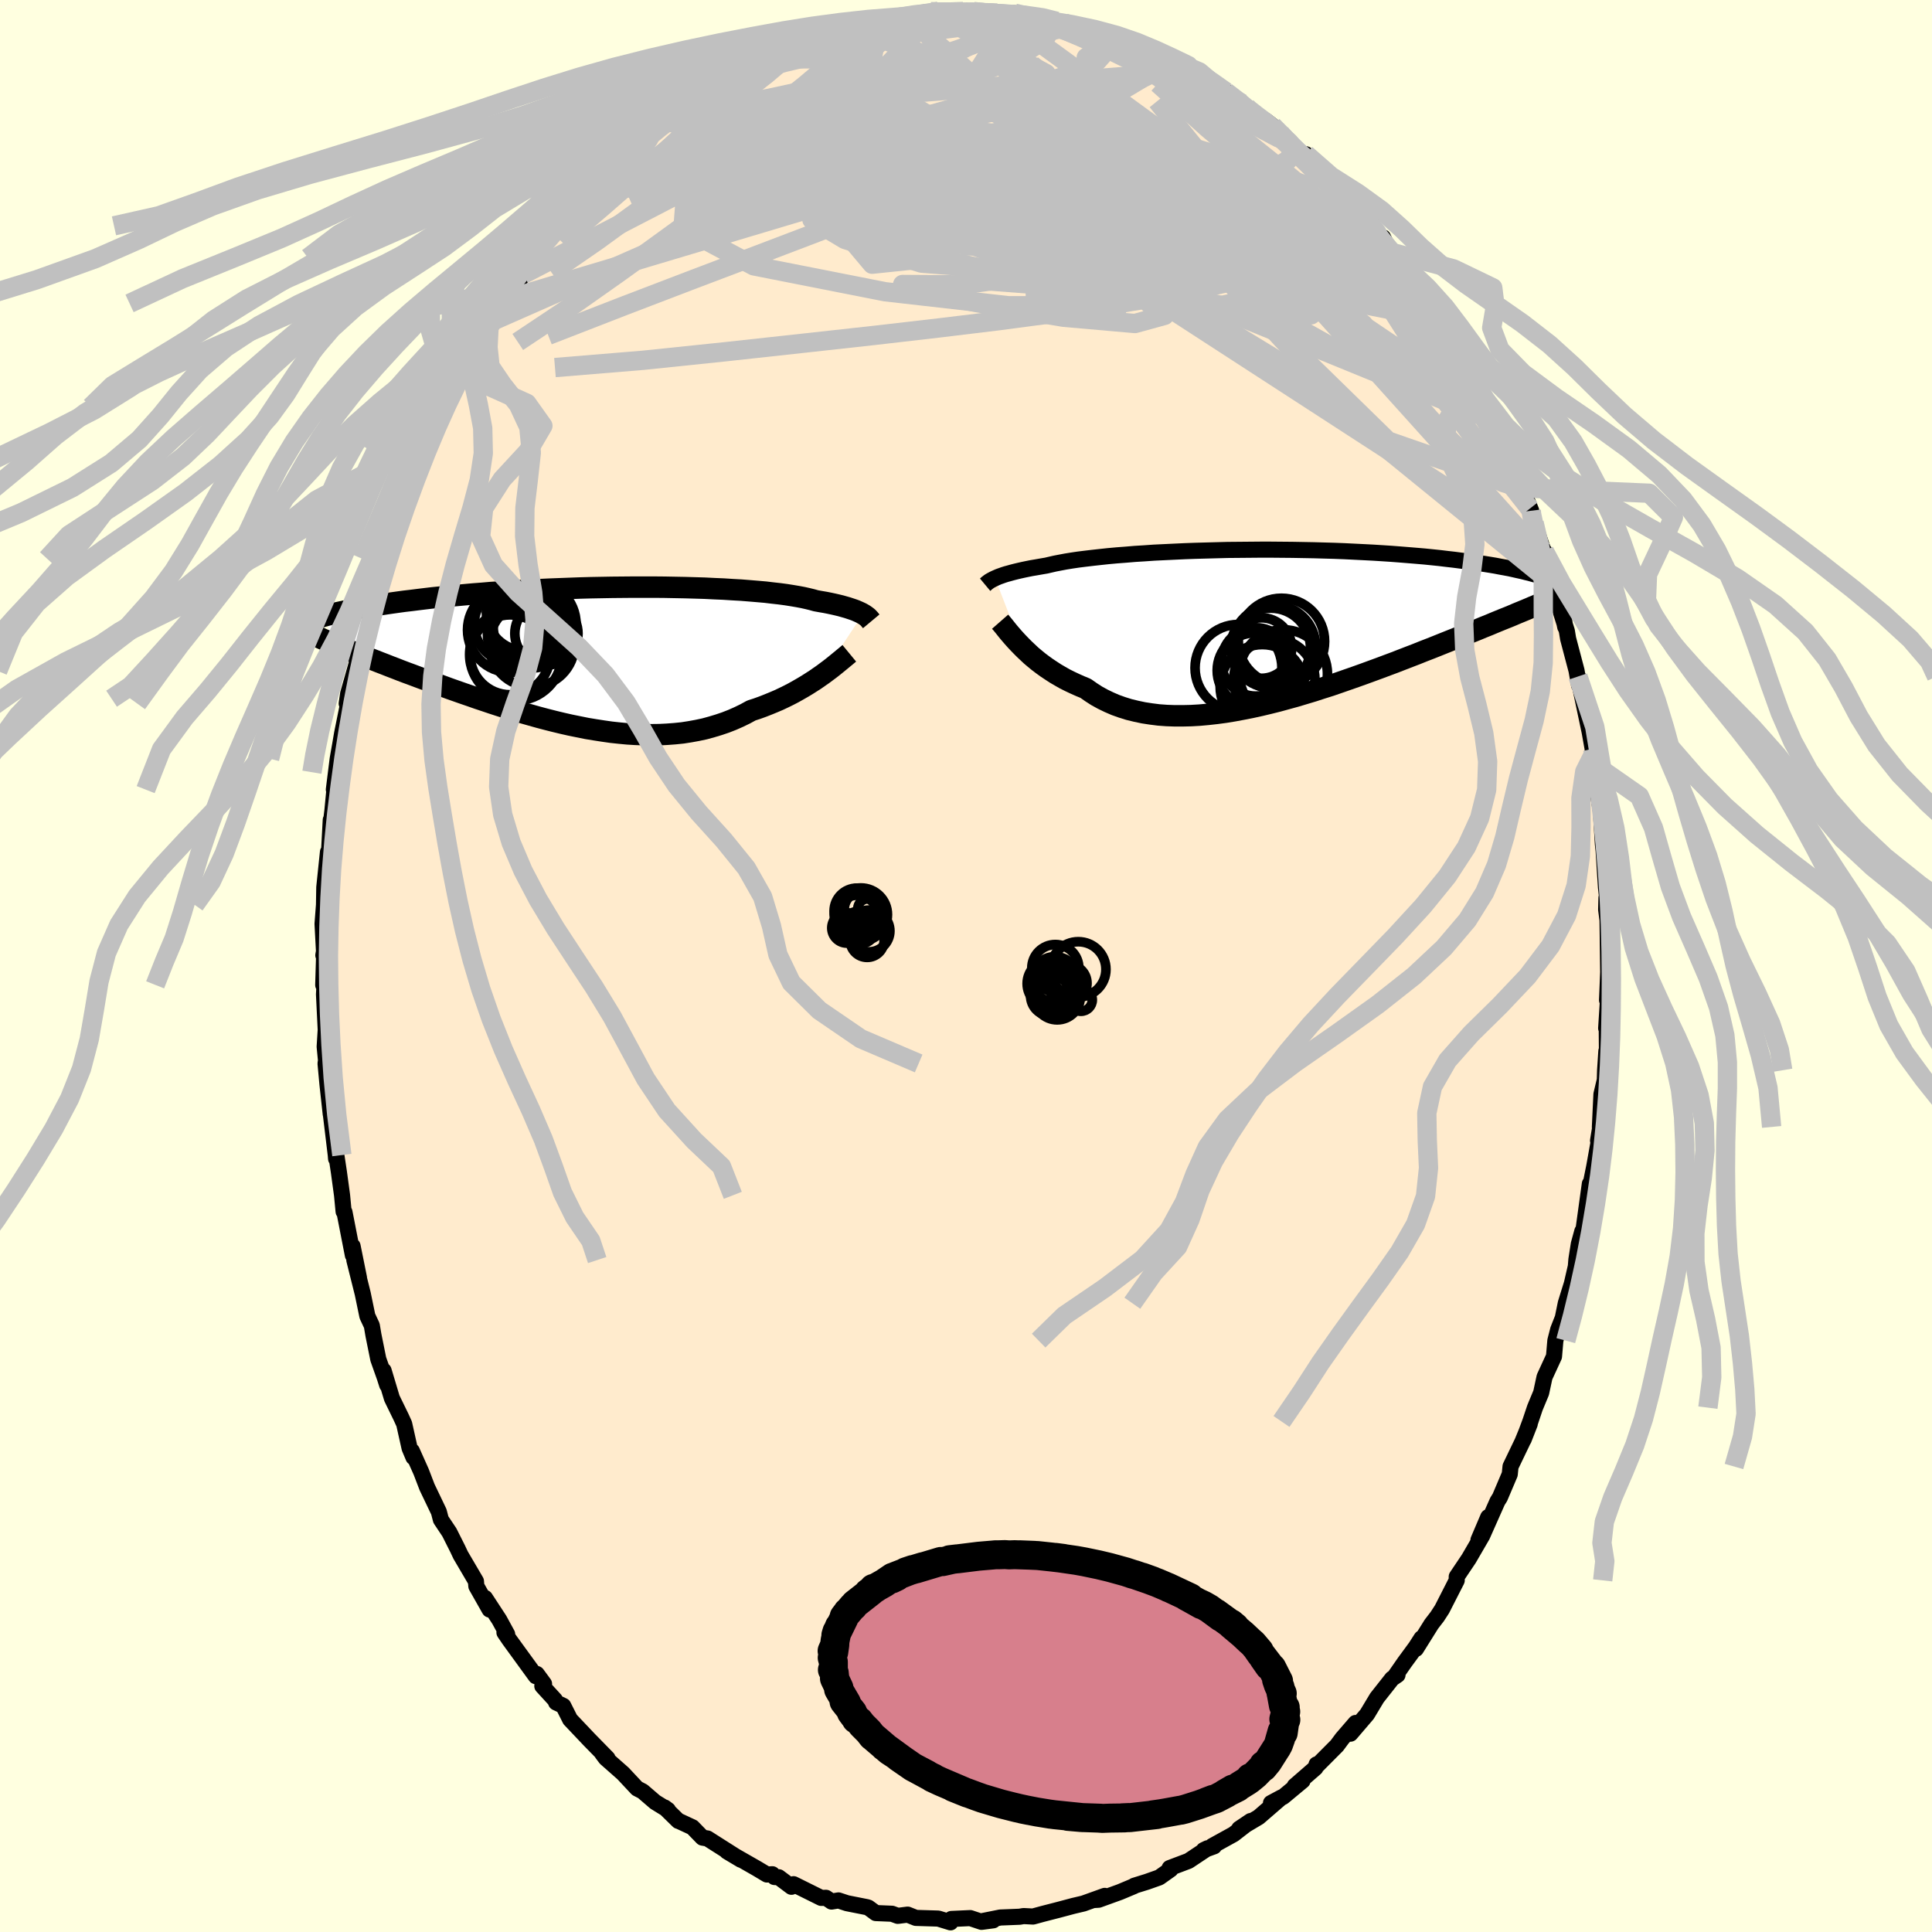 <svg viewBox="-100 -100 200 200" xmlns="http://www.w3.org/2000/svg" width="500" height="500" id="face-svg">
    <defs>
      <clipPath id="leftEyeClipPath">
        <polyline points="28.54,-4.28 28.38,-4.37 28.19,-4.46 27.99,-4.55 27.76,-4.65 27.51,-4.74 27.24,-4.83 26.94,-4.93 26.62,-5.02 26.27,-5.12 25.9,-5.21 25.51,-5.3 25.09,-5.39 24.64,-5.48 24.17,-5.56 23.67,-5.65 23.28,-5.76 22.83,-5.87 22.34,-5.98 21.81,-6.08 21.22,-6.18 20.59,-6.28 19.92,-6.37 19.2,-6.45 18.45,-6.54 17.65,-6.61 16.81,-6.68 15.94,-6.75 15.04,-6.8 14.11,-6.86 13.15,-6.9 12.16,-6.95 11.15,-6.98 10.12,-7.01 9.07,-7.03 8.01,-7.05 6.93,-7.06 5.85,-7.06 4.75,-7.06 3.66,-7.05 2.56,-7.04 1.46,-7.02 0.36,-7 -0.73,-6.97 -1.81,-6.93 -2.88,-6.89 -3.94,-6.85 -4.99,-6.8 -6.03,-6.75 -7.04,-6.69 -8.04,-6.63 -9.02,-6.56 -9.98,-6.5 -10.91,-6.42 -11.83,-6.35 -12.71,-6.27 -13.58,-6.19 -14.42,-6.11 -15.23,-6.03 -16.02,-5.95 -16.78,-5.86 -17.52,-5.77 -18.23,-5.68 -18.92,-5.6 -19.58,-5.51 -20.22,-5.42 -20.84,-5.33 -21.43,-5.24 -22.01,-5.15 -22.56,-5.06 -23.09,-4.97 -23.6,-4.88 -24.09,-4.78 -24.55,-4.69 -25,-4.6 -25.42,-4.51 -25.83,-4.42 -26.22,-4.33 -26.58,-4.24 -26.93,-4.15 -26.65,-1.36 -26.3,-1.21 -25.93,-1.06 -25.55,-0.9 -25.15,-0.73 -24.74,-0.57 -24.32,-0.39 -23.88,-0.22 -23.43,-0.04 -22.96,0.15 -22.48,0.34 -21.99,0.53 -21.48,0.73 -20.96,0.93 -20.43,1.14 -19.88,1.35 -19.32,1.57 -18.74,1.79 -18.14,2.01 -17.53,2.24 -16.91,2.47 -16.26,2.71 -15.61,2.95 -14.93,3.2 -14.25,3.45 -13.54,3.7 -12.83,3.95 -12.1,4.2 -11.36,4.46 -10.61,4.71 -9.84,4.97 -9.07,5.22 -8.28,5.47 -7.48,5.71 -6.68,5.95 -5.87,6.18 -5.05,6.41 -4.22,6.63 -3.39,6.84 -2.56,7.04 -1.72,7.23 -0.88,7.4 -0.04,7.57 0.81,7.71 1.65,7.84 2.49,7.96 3.33,8.05 4.17,8.13 5,8.18 5.83,8.21 6.65,8.22 7.47,8.21 8.27,8.17 9.07,8.11 9.86,8.03 10.63,7.91 11.4,7.77 12.15,7.61 12.88,7.41 13.61,7.19 14.32,6.95 15.01,6.68 15.69,6.38 16.35,6.06 16.99,5.71 17.58,5.52 18.16,5.31 18.72,5.09 19.28,4.86 19.82,4.63 20.35,4.38 20.86,4.13 21.36,3.87 21.84,3.6 22.31,3.33 22.76,3.06 23.2,2.78 23.62,2.51 24.02,2.23 24.41,1.96" />
      </clipPath>
      <clipPath id="rightEyeClipPath">
        <polyline points="-28.37,-4.88 -28.19,-4.96 -27.98,-5.05 -27.75,-5.13 -27.5,-5.22 -27.22,-5.31 -26.92,-5.39 -26.6,-5.48 -26.25,-5.57 -25.87,-5.66 -25.47,-5.75 -25.04,-5.84 -24.59,-5.93 -24.11,-6.01 -23.6,-6.1 -23.07,-6.19 -22.64,-6.29 -22.16,-6.4 -21.64,-6.5 -21.06,-6.61 -20.44,-6.71 -19.77,-6.81 -19.05,-6.9 -18.29,-6.99 -17.48,-7.08 -16.64,-7.17 -15.76,-7.25 -14.84,-7.32 -13.89,-7.4 -12.91,-7.46 -11.91,-7.53 -10.87,-7.58 -9.82,-7.63 -8.75,-7.68 -7.66,-7.72 -6.55,-7.75 -5.44,-7.78 -4.32,-7.81 -3.19,-7.82 -2.06,-7.83 -0.94,-7.84 0.19,-7.84 1.31,-7.83 2.42,-7.82 3.52,-7.8 4.61,-7.78 5.68,-7.75 6.74,-7.72 7.78,-7.68 8.8,-7.63 9.8,-7.58 10.77,-7.53 11.73,-7.47 12.65,-7.41 13.56,-7.34 14.43,-7.27 15.28,-7.2 16.1,-7.13 16.89,-7.05 17.66,-6.97 18.4,-6.88 19.11,-6.8 19.8,-6.71 20.46,-6.63 21.1,-6.54 21.71,-6.45 22.3,-6.36 22.87,-6.27 23.41,-6.18 23.93,-6.08 24.43,-5.99 24.91,-5.9 25.36,-5.8 25.8,-5.7 26.21,-5.61 26.6,-5.51 26.98,-5.42 27.33,-5.32 27.67,-5.23 27.98,-5.13 27.28,-1.92 26.89,-1.75 26.48,-1.58 26.07,-1.41 25.63,-1.23 25.19,-1.04 24.73,-0.85 24.25,-0.66 23.76,-0.46 23.25,-0.25 22.73,-0.03 22.2,0.18 21.65,0.41 21.08,0.64 20.5,0.87 19.9,1.11 19.29,1.36 18.66,1.61 18.01,1.87 17.34,2.14 16.66,2.41 15.96,2.68 15.24,2.97 14.51,3.25 13.76,3.54 12.99,3.84 12.21,4.13 11.41,4.43 10.59,4.73 9.77,5.03 8.93,5.33 8.07,5.63 7.21,5.93 6.34,6.23 5.45,6.51 4.56,6.8 3.66,7.07 2.76,7.34 1.85,7.59 0.94,7.84 0.02,8.07 -0.9,8.29 -1.81,8.49 -2.72,8.67 -3.63,8.84 -4.54,8.99 -5.44,9.11 -6.33,9.21 -7.21,9.29 -8.08,9.34 -8.94,9.36 -9.78,9.36 -10.61,9.33 -11.43,9.27 -12.22,9.17 -13,9.05 -13.76,8.89 -14.5,8.71 -15.21,8.49 -15.91,8.24 -16.58,7.95 -17.22,7.64 -17.84,7.3 -18.43,6.92 -19,6.52 -19.56,6.29 -20.1,6.05 -20.63,5.8 -21.15,5.54 -21.64,5.26 -22.12,4.98 -22.58,4.68 -23.03,4.38 -23.46,4.07 -23.87,3.76 -24.26,3.44 -24.64,3.12 -24.99,2.79 -25.33,2.47 -25.65,2.15" />
      </clipPath>
      <filter id="fuzzy">
        <feTurbulence id="turbulence" baseFrequency="0.05" numOctaves="3" type="noise" result="noise" />
        <feDisplacementMap in="SourceGraphic" in2="noise" scale="2" />
      </filter>
      <linearGradient id="rainbowGradient" x1="0%" y1="0%" x2="100%" y2="0%">
        <stop offset="0%" style="stop-color: [object Object]; stop-opacity: 1" />
        <stop offset="50%" style="stop-color: [object Object]; stop-opacity: 1" />
        <stop offset="100%" style="stop-color: [object Object]; stop-opacity: 1" />
      </linearGradient>
    </defs>
    <rect x="-100" y="-100" width="100%" height="100%" fill="rgb(255, 255, 224)" />
    <polyline id="faceContour" points="66.48,0.63 66.36,3.53 66.61,1.06 66.27,6.44 66.33,6.59 66.35,8.84 66.29,8.81 66.16,10.79 66.13,11.8 65.78,13.28 65.62,16.66 65.63,16.85 65.43,18.07 65.48,18.27 65.04,20.73 64.59,22.96 64.58,22.55 63.9,27.48 63.8,27.46 63.44,28.78 63.19,30.37 63.13,31.1 62.72,32.88 62.09,34.91 61.78,36.43 61.3,37.65 61.01,38.78 60.87,40.42 59.89,42.55 59.54,44.18 58.9,45.72 58.42,47.15 57.73,49.01 58.36,47.4 57.6,49.25 56.37,51.81 56.29,52.61 55.27,55.01 55.02,55.41 53.43,58.99 54.06,57.05 53.05,59.42 53.41,59.02 52.05,61.36 50.8,63.22 50.8,63.6 49.28,66.58 48.78,67.35 48.18,68.13 46.58,70.69 47.15,69.59 46.56,70.51 45.4,72.09 44.47,73.43 44.67,73.39 44.11,73.77 42.54,75.76 41.52,77.46 39.8,79.47 40.33,78.36 38.94,79.97 38.4,80.7 36.39,82.72 36.29,82.65 36.18,83.01 34.03,84.88 34.84,84.34 32.83,86.01 31.57,86.65 32.67,86.06 30.3,88.11 28.28,89.31 29.47,88.51 27.7,89.88 25.49,91.1 25.68,91.13 24.61,91.52 25.01,91.33 23.04,92.64 21.08,93.38 21.18,93.52 20.01,94.35 18.74,94.8 17.42,95.21 17.37,95.26 15.94,95.86 13.73,96.66 13.25,96.69 14.36,96.26 12.16,97.05 11.1,97.3 9.64,97.69 7.93,98.13 6.94,98.4 5.96,98.35 5.55,98.42 3.55,98.5 1.51,98.91 2.82,98.79 1.61,98.95 0.44,98.56 -1.51,98.65 -1.6,99 -2.87,98.61 -5.19,98.54 -6.04,98.2 -7.06,98.33 -7.66,98.11 -9.34,98.04 -10.1,97.48 -10.25,97.43 -12.32,97.02 -13.2,96.73 -13.92,96.85 -14.49,96.46 -14.99,96.47 -17.85,95.05 -18.07,95.32 -19.39,94.33 -19.83,94.31 -20.05,94.02 -20.61,94.05 -21.61,93.45 -24.74,91.66 -23.3,92.52 -26.26,90.64 -26.76,90.32 -27.28,90.23 -28.32,89.16 -29.72,88.51 -29.78,88.5 -31.2,87.11 -30.85,87.37 -32.18,86.55 -33.47,85.44 -34.05,85.14 -35.51,83.58 -37.29,82.01 -37.65,81.53 -37.11,82.02 -39,80.09 -40.98,78 -41.69,76.59 -42.43,76.24 -42.55,75.97 -43.86,74.54 -43.68,74.31 -44.43,73.29 -44.53,73.52 -47.27,69.75 -47.78,69 -47.5,69.17 -48.32,67.67 -49.79,65.42 -49.32,66.62 -50.69,64.2 -50.73,63.69 -51.98,61.56 -52.32,60.98 -52.62,60.34 -53.48,58.63 -54.36,57.31 -54.57,56.5 -55.79,53.95 -56.4,52.36 -57.36,50.21 -57.2,50.86 -57.6,49.91 -58.16,47.4 -58.47,46.72 -59.43,44.75 -60.29,41.88 -59.92,43.37 -60.17,42.59 -60.84,40.7 -61.34,38.22 -61.51,37.22 -61.97,36.24 -62.45,33.92 -63.32,30.44 -62.84,32.27 -63.5,29 -63.47,29.94 -64.34,25.48 -64.43,25.42 -64.59,23.74 -64.92,21.32 -65.18,19.6 -65.21,19.95 -65.24,19.57 -65.87,14.34 -65.76,15.35 -66.1,12.25 -66.3,10.09 -66.25,9.8 -66.39,8.35 -66.28,6.6 -66.46,2.94 -66.41,1.95 -66.54,1.97 -66.45,-1.07 -66.53,-1.11 -66.46,-1.52 -66.61,-4.36 -66.46,-6.33 -66.43,-8.14 -66.39,-8.53 -66.05,-11.8 -65.96,-11.4 -65.76,-15.12 -65.79,-14.44 -65.59,-16.08 -65.21,-20.06 -65.44,-18.26 -65.04,-21.46 -64.77,-22.99 -64.59,-24.05 -63.86,-27.67 -64.11,-27.17 -63.96,-28.19 -63.03,-31.47 -63.23,-30.54 -62.73,-32.85 -62.09,-35.18 -61.99,-35.6 -60.95,-39.13 -60.72,-40.65 -61.18,-39.14 -60.14,-42.16 -59.71,-43.36 -59.79,-43.78 -58.91,-46.18 -57.66,-48.72 -57.61,-50.11 -56.89,-51.39 -55.93,-53.53 -56.13,-52.8 -54.62,-56.58 -55.02,-55.42 -54.2,-57.88 -53.97,-58.04 -52.66,-60.72 -52.4,-60.94 -51.91,-61.67 -51.81,-62.05 -50.99,-63.42 -49.87,-65.62 -49.35,-66.61 -47.83,-68.92 -47.81,-68.59 -46.79,-70.08 -45.82,-71.61 -45.03,-72.74 -44.66,-73.31 -44.6,-73.56 -42.02,-76.62 -43.63,-74.8 -41.5,-77.41 -39.38,-79.44 -40.09,-78.88 -38.51,-80.52 -38.51,-80.9 -37.06,-82.11 -37.74,-81.77 -35.51,-83.67 -34.09,-84.71 -33.87,-85.02 -32.24,-86.44 -32.48,-86.39 -30.8,-87.41 -30.35,-88.2 -30.32,-88.3 -28.8,-88.78 -26.62,-90.62 -27.39,-90.34 -24.91,-91.71 -23.94,-92.29 -23.8,-92.47 -21.97,-93.5 -19.98,-94.5 -22.49,-92.96 -20.71,-93.9 -18.19,-94.85 -17.48,-95.56 -17.79,-95.26 -14.26,-96.65 -15.69,-96.19 -12.44,-97.25 -12.19,-97.28 -11.71,-97.37 -11.6,-97.51 -10.7,-97.35 -9.68,-97.82 -6.96,-98.2 -4.68,-98.41 -3.63,-98.79 -2.79,-98.86 -4.51,-98.68 -2.79,-98.73 -0.29,-98.81 -0.44,-98.72 0.4,-98.75 0.77,-98.81 3.23,-98.65 3.66,-98.46 5.04,-98.63 6.82,-98.37 6.51,-98.2 7.8,-98.15 9.4,-97.79 10.22,-97.59 10.76,-97.43 11.07,-97.39 14.45,-96.73 14.75,-96.23 15.02,-96.01 16.45,-95.63 18.58,-95.03 19.67,-94.31 20.9,-93.66 22.19,-93.15 22.68,-92.93 23.06,-92.61 22.92,-92.91 23.78,-92.15 25.11,-91.75 25.56,-91.54 26.9,-90.5 29.06,-88.89 28.58,-89.28 30.84,-87.23 31.01,-87.53 31.73,-86.98 32.54,-86.21 34.13,-84.45 35.22,-83.56 35.19,-84.03 37.16,-81.87 38.01,-80.99 38.13,-81.1 39.2,-79.97 41.58,-77.11 39.87,-79 41.78,-77.06 43.02,-75.2 43.17,-75.43 43.88,-73.92 45.1,-72.98 45.4,-72.31 46.33,-70.77 46.58,-70.4 47.16,-69.51 48.84,-67.07 49.61,-66.02 48.97,-66.95 51.14,-63.11 50.24,-64.3 52.15,-61.18 52.3,-60.94 53.5,-58.9 54.01,-57.95 54.53,-56.51 54.48,-56.58 55.5,-54.37 56.45,-52.8 57.65,-49.49 57.8,-48.51 57.11,-50.6 58.51,-47.13 58.37,-47.35 58.81,-45.87 60.1,-41.99 59.87,-42.93 60.74,-39.57 61.23,-39 62.03,-35.1 61.86,-36.16 61.46,-37.04 62.2,-34.68 62.33,-33.89 63.2,-30.59 63.47,-29.05 63.35,-29.97 64.56,-24.23 64.87,-22.49 64.87,-21.76 64.9,-20.64 64.85,-20.98 65.15,-20.69 65.42,-17.85 65.73,-15.91 65.93,-12.63 66.23,-9.85 66.01,-11.86 66.25,-8.14 66.4,-6.77 66.3,-7.06 66.27,-5.84 66.41,-4.75 66.45,-1.68 66.48,0.63 66.36,3.53" fill="rgb(255, 235, 205)" stroke="black" stroke-width="1.667" stroke-linejoin="round" filter="url(#fuzzy)" />
    <g transform="translate(31.38 -35.26)">
      <polyline id="rightCountour" points="-28.37,-4.88 -28.19,-4.96 -27.98,-5.05 -27.75,-5.13 -27.5,-5.22 -27.22,-5.31 -26.92,-5.39 -26.6,-5.48 -26.25,-5.57 -25.87,-5.66 -25.47,-5.75 -25.04,-5.84 -24.59,-5.93 -24.11,-6.01 -23.6,-6.1 -23.07,-6.19 -22.64,-6.29 -22.16,-6.4 -21.64,-6.5 -21.06,-6.61 -20.44,-6.71 -19.77,-6.81 -19.05,-6.9 -18.29,-6.99 -17.48,-7.08 -16.64,-7.17 -15.76,-7.25 -14.84,-7.32 -13.89,-7.4 -12.91,-7.46 -11.91,-7.53 -10.87,-7.58 -9.82,-7.63 -8.75,-7.68 -7.66,-7.72 -6.55,-7.75 -5.44,-7.78 -4.32,-7.81 -3.19,-7.82 -2.06,-7.83 -0.94,-7.84 0.19,-7.84 1.31,-7.83 2.42,-7.82 3.52,-7.8 4.61,-7.78 5.68,-7.75 6.74,-7.72 7.78,-7.68 8.8,-7.63 9.8,-7.58 10.77,-7.53 11.73,-7.47 12.65,-7.41 13.56,-7.34 14.43,-7.27 15.28,-7.2 16.1,-7.13 16.89,-7.05 17.66,-6.97 18.4,-6.88 19.11,-6.8 19.8,-6.71 20.46,-6.63 21.1,-6.54 21.71,-6.45 22.3,-6.36 22.87,-6.27 23.41,-6.18 23.93,-6.08 24.43,-5.99 24.91,-5.9 25.36,-5.8 25.8,-5.7 26.21,-5.61 26.6,-5.51 26.98,-5.42 27.33,-5.32 27.67,-5.23 27.98,-5.13 27.28,-1.92 26.89,-1.75 26.48,-1.58 26.07,-1.41 25.63,-1.23 25.19,-1.04 24.73,-0.85 24.25,-0.66 23.76,-0.46 23.25,-0.25 22.73,-0.03 22.2,0.18 21.65,0.41 21.08,0.64 20.5,0.87 19.9,1.11 19.29,1.36 18.66,1.61 18.01,1.87 17.34,2.14 16.66,2.41 15.96,2.68 15.24,2.97 14.51,3.25 13.76,3.54 12.99,3.84 12.21,4.13 11.41,4.43 10.59,4.73 9.77,5.03 8.93,5.33 8.07,5.63 7.21,5.93 6.34,6.23 5.45,6.51 4.56,6.8 3.66,7.07 2.76,7.34 1.85,7.59 0.94,7.84 0.02,8.07 -0.9,8.29 -1.81,8.49 -2.72,8.67 -3.63,8.84 -4.54,8.99 -5.44,9.11 -6.33,9.21 -7.21,9.29 -8.08,9.34 -8.94,9.36 -9.78,9.36 -10.61,9.33 -11.43,9.27 -12.22,9.17 -13,9.05 -13.76,8.89 -14.5,8.71 -15.21,8.49 -15.91,8.24 -16.58,7.95 -17.22,7.64 -17.84,7.3 -18.43,6.92 -19,6.52 -19.56,6.29 -20.1,6.05 -20.63,5.8 -21.15,5.54 -21.64,5.26 -22.12,4.98 -22.58,4.68 -23.03,4.38 -23.46,4.07 -23.87,3.76 -24.26,3.44 -24.64,3.12 -24.99,2.79 -25.33,2.47 -25.65,2.15" fill="white" stroke="white" stroke-width="0" stroke-linejoin="round" filter="url(#fuzzy)" />
    </g>
    <g transform="translate(-39.21 -32.16)">
      <polyline id="leftCountour" points="28.54,-4.28 28.38,-4.37 28.19,-4.46 27.99,-4.55 27.76,-4.65 27.51,-4.74 27.24,-4.83 26.94,-4.93 26.62,-5.02 26.27,-5.12 25.9,-5.21 25.51,-5.3 25.09,-5.39 24.64,-5.48 24.17,-5.56 23.67,-5.65 23.28,-5.76 22.83,-5.87 22.34,-5.98 21.81,-6.08 21.22,-6.18 20.59,-6.28 19.92,-6.37 19.2,-6.45 18.45,-6.54 17.65,-6.61 16.81,-6.68 15.94,-6.75 15.04,-6.8 14.11,-6.86 13.15,-6.9 12.16,-6.95 11.15,-6.98 10.12,-7.01 9.07,-7.03 8.01,-7.05 6.93,-7.06 5.85,-7.06 4.75,-7.06 3.66,-7.05 2.56,-7.04 1.46,-7.02 0.36,-7 -0.73,-6.97 -1.81,-6.93 -2.88,-6.89 -3.94,-6.85 -4.99,-6.8 -6.03,-6.75 -7.04,-6.69 -8.04,-6.63 -9.02,-6.56 -9.98,-6.5 -10.91,-6.42 -11.83,-6.35 -12.71,-6.27 -13.58,-6.19 -14.42,-6.11 -15.23,-6.03 -16.02,-5.95 -16.78,-5.86 -17.52,-5.77 -18.23,-5.68 -18.92,-5.6 -19.58,-5.51 -20.22,-5.42 -20.84,-5.33 -21.43,-5.24 -22.01,-5.15 -22.56,-5.06 -23.09,-4.97 -23.6,-4.88 -24.09,-4.78 -24.55,-4.69 -25,-4.6 -25.42,-4.51 -25.83,-4.42 -26.22,-4.33 -26.58,-4.24 -26.93,-4.15 -26.65,-1.36 -26.3,-1.21 -25.93,-1.06 -25.55,-0.9 -25.15,-0.73 -24.74,-0.57 -24.32,-0.39 -23.88,-0.22 -23.43,-0.04 -22.96,0.15 -22.48,0.34 -21.99,0.53 -21.48,0.73 -20.96,0.93 -20.43,1.14 -19.88,1.35 -19.32,1.57 -18.74,1.79 -18.14,2.01 -17.53,2.24 -16.91,2.47 -16.26,2.71 -15.61,2.95 -14.93,3.2 -14.25,3.45 -13.54,3.7 -12.83,3.95 -12.1,4.2 -11.36,4.46 -10.61,4.71 -9.84,4.97 -9.07,5.22 -8.28,5.47 -7.48,5.71 -6.68,5.95 -5.87,6.18 -5.05,6.41 -4.22,6.63 -3.39,6.84 -2.56,7.04 -1.72,7.23 -0.88,7.4 -0.04,7.57 0.81,7.71 1.65,7.84 2.49,7.96 3.33,8.05 4.17,8.13 5,8.18 5.83,8.21 6.65,8.22 7.47,8.21 8.27,8.17 9.07,8.11 9.86,8.03 10.63,7.91 11.4,7.77 12.15,7.61 12.88,7.41 13.61,7.19 14.32,6.95 15.01,6.68 15.69,6.38 16.35,6.06 16.99,5.71 17.58,5.52 18.16,5.31 18.72,5.09 19.28,4.86 19.82,4.63 20.35,4.38 20.86,4.13 21.36,3.87 21.84,3.6 22.31,3.33 22.76,3.06 23.2,2.78 23.62,2.51 24.02,2.23 24.41,1.96" fill="white" stroke="white" stroke-width="0" stroke-linejoin="round" filter="url(#fuzzy)" />
    </g>
    <g transform="translate(31.38 -35.26)">
      <polyline id="rightUpper" points="-29.4,-4.21 -29.34,-4.26 -29.28,-4.32 -29.21,-4.38 -29.13,-4.44 -29.04,-4.51 -28.94,-4.58 -28.82,-4.65 -28.69,-4.72 -28.54,-4.8 -28.37,-4.88 -28.19,-4.96 -27.98,-5.05 -27.75,-5.13 -27.5,-5.22 -27.22,-5.31 -26.92,-5.39 -26.6,-5.48 -26.25,-5.57 -25.87,-5.66 -25.47,-5.75 -25.04,-5.84 -24.59,-5.93 -24.11,-6.01 -23.6,-6.1 -23.07,-6.19 -22.64,-6.29 -22.16,-6.4 -21.64,-6.5 -21.06,-6.61 -20.44,-6.71 -19.77,-6.81 -19.05,-6.9 -18.29,-6.99 -17.48,-7.08 -16.64,-7.17 -15.76,-7.25 -14.84,-7.32 -13.89,-7.4 -12.91,-7.46 -11.91,-7.53 -10.87,-7.58 -9.82,-7.63 -8.75,-7.68 -7.66,-7.72 -6.55,-7.75 -5.44,-7.78 -4.32,-7.81 -3.19,-7.82 -2.06,-7.83 -0.94,-7.84 0.19,-7.84 1.31,-7.83 2.42,-7.82 3.52,-7.8 4.61,-7.78 5.68,-7.75 6.74,-7.72 7.78,-7.68 8.8,-7.63 9.8,-7.58 10.77,-7.53 11.73,-7.47 12.65,-7.41 13.56,-7.34 14.43,-7.27 15.28,-7.2 16.1,-7.13 16.89,-7.05 17.66,-6.97 18.4,-6.88 19.11,-6.8 19.8,-6.71 20.46,-6.63 21.1,-6.54 21.71,-6.45 22.3,-6.36 22.87,-6.27 23.41,-6.18 23.93,-6.08 24.43,-5.99 24.91,-5.9 25.36,-5.8 25.8,-5.7 26.21,-5.61 26.6,-5.51 26.98,-5.42 27.33,-5.32 27.67,-5.23 27.98,-5.13 28.28,-5.04 28.56,-4.94 28.82,-4.85 29.07,-4.75 29.3,-4.66 29.51,-4.57 29.71,-4.48 29.9,-4.39 30.07,-4.3 30.23,-4.21" fill="none" stroke="black" stroke-width="1.667" stroke-linejoin="round" filter="url(#fuzzy)" />
      <polyline id="rightLower" points="-27.85,-0.38 -27.71,-0.22 -27.55,-0.03 -27.38,0.18 -27.19,0.42 -26.98,0.68 -26.75,0.95 -26.5,1.24 -26.24,1.53 -25.95,1.84 -25.65,2.15 -25.33,2.47 -24.99,2.79 -24.64,3.12 -24.26,3.44 -23.87,3.76 -23.46,4.07 -23.03,4.38 -22.58,4.68 -22.12,4.98 -21.64,5.26 -21.15,5.54 -20.63,5.8 -20.1,6.05 -19.56,6.29 -19,6.52 -18.43,6.92 -17.84,7.3 -17.22,7.64 -16.58,7.95 -15.91,8.24 -15.21,8.49 -14.5,8.71 -13.76,8.89 -13,9.05 -12.22,9.17 -11.43,9.27 -10.61,9.33 -9.78,9.36 -8.94,9.36 -8.08,9.34 -7.21,9.29 -6.33,9.21 -5.44,9.11 -4.54,8.99 -3.63,8.84 -2.72,8.67 -1.81,8.49 -0.9,8.29 0.02,8.07 0.94,7.84 1.85,7.59 2.76,7.34 3.66,7.07 4.56,6.8 5.45,6.51 6.34,6.23 7.21,5.93 8.07,5.63 8.93,5.33 9.77,5.03 10.59,4.73 11.41,4.43 12.21,4.13 12.99,3.84 13.76,3.54 14.51,3.25 15.24,2.97 15.96,2.68 16.66,2.41 17.34,2.14 18.01,1.87 18.66,1.61 19.29,1.36 19.9,1.11 20.5,0.87 21.08,0.64 21.65,0.41 22.2,0.18 22.73,-0.03 23.25,-0.25 23.76,-0.46 24.25,-0.66 24.73,-0.85 25.19,-1.04 25.63,-1.23 26.07,-1.41 26.48,-1.58 26.89,-1.75 27.28,-1.92 27.65,-2.07 28.01,-2.23 28.36,-2.38 28.7,-2.52 29.02,-2.67 29.33,-2.8 29.62,-2.93 29.91,-3.06 30.18,-3.19 30.44,-3.31" fill="none" stroke="black" stroke-width="2.222" stroke-linejoin="round" filter="url(#fuzzy)" />
      <circle r="4.12" cx="0.162" cy="2.331" stroke="black" fill="none" stroke-width="1.0" filter="url(#fuzzy)" clip-path="url(#rightEyeClipPath)" /><circle r="4.362" cx="-0.708" cy="6.346" stroke="black" fill="none" stroke-width="1.0" filter="url(#fuzzy)" clip-path="url(#rightEyeClipPath)" /><circle r="4.564" cx="1.472" cy="5.016" stroke="black" fill="none" stroke-width="1.0" filter="url(#fuzzy)" clip-path="url(#rightEyeClipPath)" /><circle r="3.136" cx="-0.803" cy="2.346" stroke="black" fill="none" stroke-width="1.0" filter="url(#fuzzy)" clip-path="url(#rightEyeClipPath)" /><circle r="4.206" cx="0.537" cy="5.601" stroke="black" fill="none" stroke-width="1.0" filter="url(#fuzzy)" clip-path="url(#rightEyeClipPath)" /><circle r="4.466" cx="1.277" cy="1.656" stroke="black" fill="none" stroke-width="1.0" filter="url(#fuzzy)" clip-path="url(#rightEyeClipPath)" /><circle r="3.542" cx="-1.393" cy="3.781" stroke="black" fill="none" stroke-width="1.0" filter="url(#fuzzy)" clip-path="url(#rightEyeClipPath)" /><circle r="4.496" cx="-3.173" cy="4.401" stroke="black" fill="none" stroke-width="1.0" filter="url(#fuzzy)" clip-path="url(#rightEyeClipPath)" /><circle r="4.322" cx="0.502" cy="2.216" stroke="black" fill="none" stroke-width="1.0" filter="url(#fuzzy)" clip-path="url(#rightEyeClipPath)" /><circle r="3.888" cx="-1.488" cy="4.666" stroke="black" fill="none" stroke-width="1.0" filter="url(#fuzzy)" clip-path="url(#rightEyeClipPath)" />
      </g>
    <g transform="translate(-39.21 -32.16)">
      <polyline id="leftUpper" points="29.4,-3.52 29.35,-3.58 29.3,-3.64 29.25,-3.71 29.18,-3.78 29.11,-3.86 29.03,-3.94 28.93,-4.02 28.82,-4.1 28.69,-4.19 28.54,-4.28 28.38,-4.37 28.19,-4.46 27.99,-4.55 27.76,-4.65 27.51,-4.74 27.24,-4.83 26.94,-4.93 26.62,-5.02 26.27,-5.12 25.9,-5.21 25.51,-5.3 25.09,-5.39 24.64,-5.48 24.17,-5.56 23.67,-5.65 23.28,-5.76 22.83,-5.87 22.34,-5.98 21.81,-6.08 21.22,-6.18 20.59,-6.28 19.92,-6.37 19.2,-6.45 18.45,-6.54 17.65,-6.61 16.81,-6.68 15.94,-6.75 15.04,-6.8 14.11,-6.86 13.15,-6.9 12.16,-6.95 11.15,-6.98 10.12,-7.01 9.07,-7.03 8.01,-7.05 6.93,-7.06 5.85,-7.06 4.75,-7.06 3.66,-7.05 2.56,-7.04 1.46,-7.02 0.36,-7 -0.73,-6.97 -1.81,-6.93 -2.88,-6.89 -3.94,-6.85 -4.99,-6.8 -6.03,-6.75 -7.04,-6.69 -8.04,-6.63 -9.02,-6.56 -9.98,-6.5 -10.91,-6.42 -11.83,-6.35 -12.71,-6.27 -13.58,-6.19 -14.42,-6.11 -15.23,-6.03 -16.02,-5.95 -16.78,-5.86 -17.52,-5.77 -18.23,-5.68 -18.92,-5.6 -19.58,-5.51 -20.22,-5.42 -20.84,-5.33 -21.43,-5.24 -22.01,-5.15 -22.56,-5.06 -23.09,-4.97 -23.6,-4.88 -24.09,-4.78 -24.55,-4.69 -25,-4.6 -25.42,-4.51 -25.83,-4.42 -26.22,-4.33 -26.58,-4.24 -26.93,-4.15 -27.26,-4.06 -27.57,-3.97 -27.87,-3.88 -28.14,-3.79 -28.4,-3.71 -28.65,-3.62 -28.88,-3.54 -29.09,-3.45 -29.29,-3.37 -29.47,-3.29" fill="none" stroke="black" stroke-width="2.222" stroke-linejoin="round" filter="url(#fuzzy)" />
      <polyline id="leftLower" points="27.13,-0.21 26.96,-0.07 26.76,0.1 26.54,0.28 26.3,0.48 26.03,0.7 25.75,0.93 25.44,1.18 25.12,1.43 24.77,1.69 24.41,1.96 24.02,2.23 23.62,2.51 23.2,2.78 22.76,3.06 22.31,3.33 21.84,3.6 21.36,3.87 20.86,4.13 20.35,4.38 19.82,4.63 19.28,4.86 18.72,5.09 18.16,5.31 17.58,5.52 16.99,5.71 16.35,6.06 15.69,6.38 15.01,6.68 14.32,6.95 13.61,7.19 12.88,7.41 12.15,7.61 11.4,7.77 10.63,7.91 9.86,8.03 9.07,8.11 8.27,8.17 7.47,8.21 6.65,8.22 5.83,8.21 5,8.18 4.17,8.13 3.33,8.05 2.49,7.96 1.65,7.84 0.81,7.71 -0.04,7.57 -0.88,7.4 -1.72,7.23 -2.56,7.04 -3.39,6.84 -4.22,6.63 -5.05,6.41 -5.87,6.18 -6.68,5.95 -7.48,5.71 -8.28,5.47 -9.07,5.22 -9.84,4.97 -10.61,4.71 -11.36,4.46 -12.1,4.2 -12.83,3.95 -13.54,3.7 -14.25,3.45 -14.93,3.2 -15.61,2.95 -16.26,2.71 -16.91,2.47 -17.53,2.24 -18.14,2.01 -18.74,1.79 -19.32,1.57 -19.88,1.35 -20.43,1.14 -20.96,0.93 -21.48,0.73 -21.99,0.53 -22.48,0.34 -22.96,0.15 -23.43,-0.04 -23.88,-0.22 -24.32,-0.39 -24.74,-0.57 -25.15,-0.73 -25.55,-0.9 -25.93,-1.06 -26.3,-1.21 -26.65,-1.36 -26.99,-1.51 -27.32,-1.65 -27.63,-1.79 -27.93,-1.93 -28.22,-2.06 -28.5,-2.19 -28.76,-2.31 -29.01,-2.43 -29.25,-2.55 -29.48,-2.67" fill="none" stroke="black" stroke-width="2.222" stroke-linejoin="round" filter="url(#fuzzy)" />
      <circle r="4.508" cx="-5.66" cy="-3.21" stroke="black" fill="none" stroke-width="1.0" filter="url(#fuzzy)" clip-path="url(#leftEyeClipPath)" /><circle r="4.78" cx="-7.395" cy="-0.09" stroke="black" fill="none" stroke-width="1.0" filter="url(#fuzzy)" clip-path="url(#leftEyeClipPath)" /><circle r="4.14" cx="-7.98" cy="-0.055" stroke="black" fill="none" stroke-width="1.0" filter="url(#fuzzy)" clip-path="url(#leftEyeClipPath)" /><circle r="3.27" cx="-4.225" cy="-2.26" stroke="black" fill="none" stroke-width="1.0" filter="url(#fuzzy)" clip-path="url(#leftEyeClipPath)" /><circle r="4.012" cx="-6.43" cy="-4.485" stroke="black" fill="none" stroke-width="1.0" filter="url(#fuzzy)" clip-path="url(#leftEyeClipPath)" /><circle r="4.422" cx="-5.72" cy="-1.165" stroke="black" fill="none" stroke-width="1.0" filter="url(#fuzzy)" clip-path="url(#leftEyeClipPath)" /><circle r="3.97" cx="-7.73" cy="-3.215" stroke="black" fill="none" stroke-width="1.0" filter="url(#fuzzy)" clip-path="url(#leftEyeClipPath)" /><circle r="3.422" cx="-6.31" cy="-2.925" stroke="black" fill="none" stroke-width="1.0" filter="url(#fuzzy)" clip-path="url(#leftEyeClipPath)" /><circle r="4.392" cx="-8" cy="-2.625" stroke="black" fill="none" stroke-width="1.0" filter="url(#fuzzy)" clip-path="url(#leftEyeClipPath)" /><circle r="3.656" cx="-6.675" cy="-2.175" stroke="black" fill="none" stroke-width="1.0" filter="url(#fuzzy)" clip-path="url(#leftEyeClipPath)" />
    </g>
    <g id="hairs">
      <polyline points="50.24,-64.3 51.57,-62.12 52.45,-60.63 53.15,-59.35 53.75,-58.2 54.26,-57.13 54.71,-56.13 55.11,-55.21 55.41,-54.45 55.56,-53.96 55.52,-53.83 55.3,-54.07 54.9,-54.67 54.32,-55.58 53.56,-56.82 52.59,-58.42 51.41,-60.46 50,-62.99 48.36,-66.03 46.4,-69.63" fill="none" stroke="rgb(192, 192, 192)" stroke-width="2" stroke-linejoin="round" filter="url(#fuzzy)" /><polyline points="-17.79,-95.26 -15.75,-96.07 -14.7,-96.43 -13.94,-96.63 -13.43,-96.68 -13.15,-96.58 -12.99,-96.36 -12.89,-96.05 -12.84,-95.63 -12.94,-95.09 -13.31,-94.39 -14.05,-93.5 -15.23,-92.4 -16.84,-91.05 -18.83,-89.48 -21.14,-87.69 -23.79,-85.68 -26.78,-83.44 -30.15,-80.95 -33.95,-78.16 -38.21,-75.06 -42.92,-71.81" fill="none" stroke="rgb(192, 192, 192)" stroke-width="2" stroke-linejoin="round" filter="url(#fuzzy)" /><polyline points="46.58,-70.4 47.26,-69.29 47.73,-68.32 47.72,-67.76 47.27,-67.54 46.42,-67.58 45.17,-67.88 43.49,-68.49 41.33,-69.44 38.63,-70.8 35.36,-72.59 31.51,-74.84 27.06,-77.53 21.99,-80.67 16.3,-84.27 10.1,-88.4 3.55,-93.23" fill="none" stroke="rgb(192, 192, 192)" stroke-width="2" stroke-linejoin="round" filter="url(#fuzzy)" /><polyline points="-23.8,-92.47 -22.22,-93.27 -21.16,-93.62 -20.14,-93.84 -18.84,-94.14 -17.27,-94.51 -15.51,-94.91 -13.67,-95.3 -11.79,-95.65 -9.92,-95.96 -8.12,-96.22 -6.4,-96.46 -4.77,-96.66 -3.2,-96.86 -1.66,-97.05 -0.15,-97.25 1.29,-97.45 2.59,-97.66 3.67,-97.84 4.49,-97.99 5.03,-98.11 5.36,-98.21 5.56,-98.32 5.6,-98.45" fill="none" stroke="rgb(192, 192, 192)" stroke-width="2" stroke-linejoin="round" filter="url(#fuzzy)" /><polyline points="45.1,-72.98 45.44,-72.24 45.71,-71.6 45.8,-71.14 45.69,-70.88 45.32,-70.87 44.59,-71.21 43.44,-71.95 41.82,-73.11 39.68,-74.72 36.97,-76.85 33.61,-79.55 29.59,-82.84 24.96,-86.77 19.87,-91.36" fill="none" stroke="rgb(192, 192, 192)" stroke-width="2" stroke-linejoin="round" filter="url(#fuzzy)" /><polyline points="-9.68,-97.82 -7.29,-98.12 -5.35,-98.36 -3.91,-98.51 -2.8,-98.59 -1.79,-98.61 -0.75,-98.61 0.29,-98.61 1.25,-98.61 2.03,-98.62 2.55,-98.62 2.76,-98.63 2.6,-98.65 1.99,-98.68 0.97,-98.71" fill="none" stroke="rgb(192, 192, 192)" stroke-width="2" stroke-linejoin="round" filter="url(#fuzzy)" /><polyline points="0.77,-98.81 2.38,-98.63 3.19,-98.4 3.53,-98.08 3.41,-97.62 2.83,-97 1.77,-96.2 0.21,-95.22 -1.88,-94.05 -4.52,-92.68 -7.73,-91.1 -11.53,-89.31 -16,-87.29 -21.25,-85.02 -27.4,-82.4 -34.72,-79.15" fill="none" stroke="rgb(192, 192, 192)" stroke-width="2" stroke-linejoin="round" filter="url(#fuzzy)" /><polyline points="6.82,-98.37 7,-98.21 7.61,-98.01 8.18,-97.77 8.55,-97.48 8.7,-97.13 8.63,-96.71 8.29,-96.19 7.64,-95.59 6.63,-94.91 5.25,-94.14 3.46,-93.3 1.23,-92.4 -1.49,-91.46 -4.75,-90.49 -8.59,-89.48 -13.01,-88.41 -18.03,-87.22 -23.68,-85.84 -30.11,-84.12" fill="none" stroke="rgb(192, 192, 192)" stroke-width="2" stroke-linejoin="round" filter="url(#fuzzy)" /><polyline points="-9.68,-97.82 -7.39,-98.11 -5.87,-98.26 -5.09,-98.26 -4.81,-98.11 -4.79,-97.81 -4.93,-97.37 -5.2,-96.79 -5.66,-96.07 -6.33,-95.19 -7.23,-94.16 -8.4,-92.96 -9.85,-91.57 -11.63,-89.99 -13.79,-88.19 -16.35,-86.17 -19.34,-83.89 -22.76,-81.35 -26.64,-78.51 -30.97,-75.36 -35.73,-71.91 -40.89,-68.27 -46.4,-64.6" fill="none" stroke="rgb(192, 192, 192)" stroke-width="2" stroke-linejoin="round" filter="url(#fuzzy)" /><polyline points="-26.62,-90.62 -26.31,-90.83 -25.06,-91.43 -23.57,-92.05 -22,-92.61 -20.4,-93.11 -18.78,-93.54 -17.11,-93.94 -15.35,-94.37 -13.51,-94.82 -11.62,-95.3 -9.73,-95.78 -7.89,-96.24 -6.14,-96.66 -4.51,-97.03 -3.04,-97.36 -1.75,-97.63 -0.63,-97.87 0.33,-98.08 1.1,-98.27 1.61,-98.45 1.69,-98.62" fill="none" stroke="rgb(192, 192, 192)" stroke-width="2" stroke-linejoin="round" filter="url(#fuzzy)" /><polyline points="55.5,-54.37 56.36,-52.59 56.91,-51.15 57.14,-50.36 57.2,-49.97 57.15,-49.73 57.01,-49.59 56.75,-49.58 56.35,-49.8 55.74,-50.35 54.91,-51.32 53.8,-52.8 52.38,-54.87 50.64,-57.56 48.55,-60.86 46.14,-64.69 43.41,-68.99 40.34,-73.81 36.82,-79.36" fill="none" stroke="rgb(192, 192, 192)" stroke-width="2" stroke-linejoin="round" filter="url(#fuzzy)" /><polyline points="26.9,-90.5 28.34,-89.39 29.4,-88.5 30.47,-87.59 31.57,-86.62 32.71,-85.58 33.89,-84.46 35.1,-83.29 36.29,-82.13 37.44,-81 38.52,-79.94 39.5,-78.97 40.37,-78.09 41.12,-77.33 41.73,-76.71 42.19,-76.24 42.48,-75.95 42.58,-75.85 42.5,-75.97 42.21,-76.32 41.71,-76.9 40.98,-77.76 39.83,-79.12" fill="none" stroke="rgb(192, 192, 192)" stroke-width="2" stroke-linejoin="round" filter="url(#fuzzy)" /><polyline points="31.73,-86.98 32.75,-85.95 33.92,-84.77 35.07,-83.64 36.21,-82.52 37.34,-81.37 38.44,-80.21 39.51,-79.06 40.52,-77.94 41.45,-76.88 42.29,-75.92 43.02,-75.06 43.65,-74.33 44.15,-73.74 44.52,-73.32 44.73,-73.08 44.75,-73.06 44.58,-73.27 44.19,-73.75 43.56,-74.52 42.69,-75.58 41.75,-76.76" fill="none" stroke="rgb(192, 192, 192)" stroke-width="2" stroke-linejoin="round" filter="url(#fuzzy)" /><polyline points="50.24,-64.3 51.53,-62.18 52.32,-60.85 52.88,-59.83 53.25,-59.06 53.45,-58.51 53.5,-58.16 53.4,-58.01 53.11,-58.16 52.55,-58.72 51.69,-59.81 50.5,-61.47 48.98,-63.67 47.13,-66.38 44.94,-69.59 42.38,-73.37 39.27,-78" fill="none" stroke="rgb(192, 192, 192)" stroke-width="2" stroke-linejoin="round" filter="url(#fuzzy)" /><polyline points="10.22,-97.59 10.99,-97.3 12.41,-96.67 14.18,-95.74 16.08,-94.6 18.1,-93.28 20.27,-91.79 22.56,-90.17 24.9,-88.47 27.21,-86.74 29.42,-85.02 31.52,-83.34 33.52,-81.71 35.46,-80.11 37.36,-78.56 39.2,-77.06 40.96,-75.66 42.62,-74.35 44.18,-73.12" fill="none" stroke="rgb(192, 192, 192)" stroke-width="2" stroke-linejoin="round" filter="url(#fuzzy)" /><polyline points="45.1,-72.98 45.43,-72.22 45.63,-71.51 45.64,-70.93 45.41,-70.47 44.87,-70.19 43.96,-70.15 42.65,-70.35 40.92,-70.82 38.8,-71.53 36.25,-72.51 33.24,-73.79 29.67,-75.39 25.45,-77.33 20.51,-79.63 14.89,-82.29 8.71,-85.33 2.14,-88.79 -4.78,-92.73" fill="none" stroke="rgb(192, 192, 192)" stroke-width="2" stroke-linejoin="round" filter="url(#fuzzy)" /><polyline points="56.45,-52.8 57.13,-50.7 57.22,-50.01 57.06,-49.84 56.75,-49.8 56.28,-49.84 55.61,-50.04 54.7,-50.49 53.53,-51.3 52.06,-52.54 50.25,-54.3 48.05,-56.65 45.42,-59.64 42.32,-63.24 38.72,-67.4 34.62,-72.07 30.03,-77.26 25.04,-83.04 19.79,-89.53" fill="none" stroke="rgb(192, 192, 192)" stroke-width="2" stroke-linejoin="round" filter="url(#fuzzy)" /><polyline points="-19.98,-94.5 -20.98,-93.82 -20.48,-93.96 -19.67,-94.28 -19.01,-94.5 -18.63,-94.54 -18.56,-94.37 -18.84,-93.95 -19.52,-93.27 -20.65,-92.31 -22.24,-91.06 -24.27,-89.51 -26.72,-87.67 -29.61,-85.49 -33.1,-82.86 -37.59,-79.47" fill="none" stroke="rgb(192, 192, 192)" stroke-width="2" stroke-linejoin="round" filter="url(#fuzzy)" /><polyline points="-0.44,-98.72 0.33,-98.74 1.26,-98.7 2.24,-98.63 3.14,-98.53 3.87,-98.4 4.39,-98.24 4.7,-98.04 4.79,-97.79 4.67,-97.5 4.33,-97.16 3.77,-96.78 2.97,-96.35 1.92,-95.87 0.58,-95.36 -1.09,-94.78 -3.14,-94.14 -5.59,-93.42 -8.5,-92.63 -11.9,-91.75 -15.84,-90.81 -20.35,-89.83 -25.35,-88.88" fill="none" stroke="rgb(192, 192, 192)" stroke-width="2" stroke-linejoin="round" filter="url(#fuzzy)" /><polyline points="34.13,-84.45 34.99,-83.79 35.91,-82.98 36.96,-81.95 38.02,-80.83 39.07,-79.68 40.09,-78.54 41.05,-77.43 41.94,-76.38 42.76,-75.41 43.48,-74.54 44.09,-73.8 44.58,-73.21 44.92,-72.79 45.1,-72.57 45.1,-72.57 44.9,-72.8 44.48,-73.31 43.82,-74.14 42.88,-75.32 41.81,-76.67" fill="none" stroke="rgb(192, 192, 192)" stroke-width="2" stroke-linejoin="round" filter="url(#fuzzy)" /><polyline points="29.06,-88.89 29.33,-88.64 30.11,-88.03 30.87,-87.46 31.54,-86.92 32.1,-86.42 32.51,-86 32.71,-85.73 32.66,-85.64 32.33,-85.76 31.71,-86.09 30.78,-86.65 29.46,-87.48 27.67,-88.65 25.27,-90.28 22.21,-92.4" fill="none" stroke="rgb(192, 192, 192)" stroke-width="2" stroke-linejoin="round" filter="url(#fuzzy)" /><polyline points="-3.63,-98.79 -3.39,-98.79 -3.14,-98.76 -2.54,-98.74 -1.85,-98.72 -1.3,-98.68 -0.95,-98.61 -0.79,-98.51 -0.81,-98.38 -1.07,-98.21 -1.67,-97.99 -2.69,-97.71 -4.21,-97.36 -6.24,-96.92 -8.78,-96.39 -11.85,-95.77 -15.63,-95" fill="none" stroke="rgb(192, 192, 192)" stroke-width="2" stroke-linejoin="round" filter="url(#fuzzy)" /><polyline points="-24.91,-91.71 -23.99,-92.2 -22.72,-92.74 -21.2,-93.26 -19.58,-93.72 -17.85,-94.14 -15.93,-94.61 -13.83,-95.13 -11.63,-95.7 -9.43,-96.26 -7.3,-96.79 -5.32,-97.26 -3.55,-97.68 -2.09,-98.03 -1.01,-98.32 -0.32,-98.57" fill="none" stroke="rgb(192, 192, 192)" stroke-width="2" stroke-linejoin="round" filter="url(#fuzzy)" /><polyline points="48.97,-66.95 50.17,-64.7 50.69,-63.56 51,-62.7 51.12,-62.03 50.99,-61.6 50.56,-61.43 49.85,-61.52 48.85,-61.83 47.55,-62.38 45.93,-63.21 43.95,-64.4 41.58,-66 38.8,-68.04 35.61,-70.49 32.02,-73.29 28.01,-76.44 23.54,-79.95 18.54,-83.89 12.97,-88.32 6.81,-93.29" fill="none" stroke="rgb(192, 192, 192)" stroke-width="2" stroke-linejoin="round" filter="url(#fuzzy)" /><polyline points="10.22,-97.59 10.82,-97.42 11.72,-97.14 12.62,-96.76 13.32,-96.33 13.82,-95.86 14.14,-95.36 14.25,-94.81 14.08,-94.24 13.56,-93.66 12.66,-93.08 11.35,-92.51 9.67,-91.94 7.64,-91.34 5.32,-90.68 2.71,-89.95 -0.19,-89.12 -3.45,-88.2 -7.12,-87.18 -11.26,-86.08 -15.91,-84.92 -21.04,-83.76 -26.58,-82.62 -32.45,-81.54" fill="none" stroke="rgb(192, 192, 192)" stroke-width="2" stroke-linejoin="round" filter="url(#fuzzy)" /><polyline points="16.45,-95.63 18.04,-95 19,-94.33 19.48,-93.68 19.47,-93.07 19.01,-92.47 18.14,-91.84 16.93,-91.11 15.43,-90.25 13.64,-89.21 11.54,-88 9.09,-86.63 6.23,-85.13 2.92,-83.51 -0.89,-81.79 -5.22,-79.96 -10.1,-78.01 -15.52,-75.91 -21.51,-73.63 -28.11,-71.13 -35.35,-68.36 -43.25,-65.29" fill="none" stroke="rgb(192, 192, 192)" stroke-width="2" stroke-linejoin="round" filter="url(#fuzzy)" /><polyline points="0.4,-98.75 1.25,-98.73 2.35,-98.64 3.29,-98.53 4,-98.38 4.47,-98.2 4.7,-97.96 4.69,-97.67 4.44,-97.33 3.95,-96.95 3.21,-96.51 2.17,-96 0.79,-95.41 -0.97,-94.73 -3.15,-93.95 -5.78,-93.08 -8.88,-92.12 -12.48,-91.08 -16.58,-90.02 -21.17,-88.94 -26.34,-87.8" fill="none" stroke="rgb(192, 192, 192)" stroke-width="2" stroke-linejoin="round" filter="url(#fuzzy)" /><polyline points="-38.51,-80.9 -37.6,-81.72 -36.77,-82.49 -35.81,-83.34 -34.86,-84.16 -34.06,-84.85 -33.45,-85.38 -33.03,-85.72 -32.79,-85.89 -32.72,-85.86 -32.84,-85.62 -33.19,-85.15 -33.8,-84.4 -34.75,-83.33 -36.06,-81.91 -37.75,-80.12 -39.85,-77.95 -42.32,-75.43" fill="none" stroke="rgb(192, 192, 192)" stroke-width="2" stroke-linejoin="round" filter="url(#fuzzy)" /><polyline points="-19.98,-94.5 -20.76,-93.77 -19.61,-93.78 -17.72,-93.9 -15.53,-93.91 -13.13,-93.77 -10.53,-93.46 -7.76,-93.01 -4.85,-92.43 -1.83,-91.72 1.28,-90.9 4.54,-90 7.97,-89.05 11.57,-88.05 15.3,-87.04 19.06,-86 22.74,-84.94 26.25,-83.86 29.62,-82.76 32.99,-81.59 36.45,-80.38" fill="none" stroke="rgb(192, 192, 192)" stroke-width="2" stroke-linejoin="round" filter="url(#fuzzy)" /><polyline points="-0.29,-98.81 -0.06,-98.74 0.71,-98.67 1.85,-98.56 3.19,-98.41 4.61,-98.24 6.01,-98.03 7.36,-97.8 8.67,-97.55 9.92,-97.29 11.09,-97.03 12.17,-96.78 13.12,-96.56 13.91,-96.37 14.53,-96.23 14.93,-96.14 15.1,-96.1 15.03,-96.12 14.68,-96.22 14.03,-96.39 13.07,-96.64 11.81,-96.99 10.15,-97.47" fill="none" stroke="rgb(192, 192, 192)" stroke-width="2" stroke-linejoin="round" filter="url(#fuzzy)" /><polyline points="-26.62,-90.62 -26.45,-90.8 -25.61,-91.3 -24.81,-91.74 -24.21,-92.02 -23.89,-92.08 -23.85,-91.9 -24.06,-91.51 -24.51,-90.91 -25.2,-90.1 -26.2,-89.04 -27.59,-87.66 -29.41,-85.93 -31.68,-83.84 -34.43,-81.37 -37.68,-78.53 -41.44,-75.32" fill="none" stroke="rgb(192, 192, 192)" stroke-width="2" stroke-linejoin="round" filter="url(#fuzzy)" /><polyline points="39.2,-79.97 40.26,-78.5 40.41,-77.82 40.31,-77.08 39.96,-76.25 39.26,-75.43 38.18,-74.62 36.69,-73.82 34.78,-73.03 32.45,-72.24 29.7,-71.43 26.51,-70.63 22.87,-69.83 18.76,-69.06 14.15,-68.3 9.03,-67.55 3.37,-66.8 -2.82,-66.05 -9.58,-65.27 -16.93,-64.46 -24.89,-63.59 -33.46,-62.7 -42.55,-61.95" fill="none" stroke="rgb(192, 192, 192)" stroke-width="2" stroke-linejoin="round" filter="url(#fuzzy)" /><polyline points="23.06,-92.61 23.33,-92.53 24.14,-92.07 25.21,-91.41 26.42,-90.61 27.68,-89.72 28.91,-88.81 30.05,-87.95 31.05,-87.18 31.89,-86.53 32.57,-86 33.07,-85.59 33.37,-85.33 33.45,-85.26 33.28,-85.39 32.83,-85.74 32.06,-86.35 30.9,-87.27 29.32,-88.57" fill="none" stroke="rgb(192, 192, 192)" stroke-width="2" stroke-linejoin="round" filter="url(#fuzzy)" /><polyline points="-24.91,-91.71 -24.07,-92.21 -23.06,-92.77 -21.97,-93.32 -20.96,-93.78 -19.99,-94.19 -19,-94.61 -18.01,-95.04 -17.13,-95.44 -16.48,-95.74 -16.15,-95.9 -16.18,-95.88 -16.65,-95.65 -17.72,-95.14 -19.65,-94.26" fill="none" stroke="rgb(192, 192, 192)" stroke-width="2" stroke-linejoin="round" filter="url(#fuzzy)" /><polyline points="58.51,-47.13 58.56,-46.72 58.8,-45.6 58.98,-44.44 59.01,-43.48 58.85,-42.82 58.45,-42.53 57.78,-42.66 56.84,-43.2 55.64,-44.06 54.19,-45.18 52.52,-46.5 50.59,-48.03 48.41,-49.81 45.93,-51.92 43.14,-54.41 40.01,-57.37 36.54,-60.86 32.71,-64.9 28.52,-69.47 23.97,-74.48 19.02,-79.86 13.63,-85.62 7.69,-91.87" fill="none" stroke="rgb(192, 192, 192)" stroke-width="2" stroke-linejoin="round" filter="url(#fuzzy)" /><polyline points="51.14,-63.11 51.03,-63.1 51.45,-62.22 51.84,-61.32 52.05,-60.6 52.03,-60.11 51.77,-59.83 51.29,-59.74 50.57,-59.84 49.57,-60.2 48.26,-60.88 46.61,-61.95 44.59,-63.42 42.22,-65.25 39.52,-67.4 36.47,-69.85 33.09,-72.62 29.34,-75.77 25.19,-79.34 20.62,-83.38 15.61,-87.92 10,-92.99" fill="none" stroke="rgb(192, 192, 192)" stroke-width="2" stroke-linejoin="round" filter="url(#fuzzy)" /><polyline points="-6.96,-98.2 -5.23,-98.43 -4.2,-98.6 -3.55,-98.7 -2.95,-98.73 -2.27,-98.74 -1.53,-98.74 -0.8,-98.73 -0.12,-98.71 0.48,-98.67 0.95,-98.59 1.24,-98.49 1.32,-98.37 1.17,-98.21 0.77,-98.04 0.15,-97.84 -0.7,-97.62 -1.82,-97.38 -3.24,-97.09 -5.01,-96.75 -7.16,-96.35 -9.69,-95.89 -12.64,-95.38 -16.13,-94.77" fill="none" stroke="rgb(192, 192, 192)" stroke-width="2" stroke-linejoin="round" filter="url(#fuzzy)" /><polyline points="16.45,-95.63 18.1,-95.03 19.25,-94.44 20.03,-93.95 20.46,-93.56 20.54,-93.26 20.34,-93 19.92,-92.74 19.35,-92.44 18.62,-92.08 17.71,-91.66 16.6,-91.2 15.21,-90.72 13.5,-90.24 11.41,-89.78 8.91,-89.32 5.99,-88.87 2.65,-88.4 -1.11,-87.93 -5.3,-87.48 -9.9,-87.07 -14.92,-86.73 -20.37,-86.46 -26.25,-86.28" fill="none" stroke="rgb(192, 192, 192)" stroke-width="2" stroke-linejoin="round" filter="url(#fuzzy)" /><polyline points="52.15,-61.18 52.41,-60.61 52.51,-59.95 52.19,-59.62 51.41,-59.66 50.19,-60.04 48.53,-60.74 46.35,-61.84 43.57,-63.47 40.11,-65.74 35.96,-68.68 31.15,-72.23 25.7,-76.31 19.61,-80.92 12.72,-86.11 4.73,-92.02" fill="none" stroke="rgb(192, 192, 192)" stroke-width="2" stroke-linejoin="round" filter="url(#fuzzy)" /><polyline points="5.04,-98.63 6.28,-98.35 7.38,-97.97 8.69,-97.49 10.19,-96.89 11.83,-96.19 13.58,-95.41 15.44,-94.54 17.36,-93.6 19.31,-92.62 21.27,-91.62 23.19,-90.61 25.05,-89.62 26.8,-88.69 28.38,-87.84 29.75,-87.11 30.85,-86.52 31.7,-86.08 32.31,-85.76 32.74,-85.56 32.92,-85.57" fill="none" stroke="rgb(192, 192, 192)" stroke-width="2" stroke-linejoin="round" filter="url(#fuzzy)" /><polyline points="32.54,-86.21 33.57,-84.92 33.77,-84.12 33.34,-83.45 32.31,-82.79 30.64,-82.17 28.28,-81.58 25.19,-81.03 21.32,-80.53 16.62,-80.08 11.09,-79.66 4.73,-79.3 -2.47,-79 -10.53,-78.8 -19.46,-78.68 -29.22,-78.74" fill="none" stroke="rgb(192, 192, 192)" stroke-width="2" stroke-linejoin="round" filter="url(#fuzzy)" /><polyline points="-2.79,-98.86 -3.24,-98.76 -2.43,-98.74 -1.35,-98.74 -0.31,-98.73 0.66,-98.71 1.62,-98.67 2.56,-98.63 3.42,-98.57 4.18,-98.5 4.77,-98.42 5.2,-98.34 5.45,-98.25 5.52,-98.15 5.41,-98.05 5.1,-97.95 4.55,-97.83 3.7,-97.7 2.46,-97.55 0.76,-97.38 -1.38,-97.22 -3.84,-97.1 -6.47,-97.05 -9.21,-97.12" fill="none" stroke="rgb(192, 192, 192)" stroke-width="2" stroke-linejoin="round" filter="url(#fuzzy)" /><polyline points="3.66,-98.46 5.06,-98.43 6.41,-98.15 7.8,-97.74 9.31,-97.24 10.93,-96.66 12.64,-96.03 14.39,-95.37 16.17,-94.68 17.93,-93.99 19.61,-93.31 21.19,-92.67 22.62,-92.09 23.87,-91.59 24.86,-91.22 25.49,-91.06 25.67,-91.15 25.43,-91.48" fill="none" stroke="rgb(192, 192, 192)" stroke-width="2" stroke-linejoin="round" filter="url(#fuzzy)" /><polyline points="-30.32,-88.3 19.89,-71.5 24.36,-73.26 10.41,-79.11 -5.53,-82.12 -15.51,-81.97 -17.6,-80.58 -13.71,-79.34 -7.11,-78.25 -0.48,-76.53 4.58,-73.66 7.15,-70.31 7.22,-68.09 6.88,-68.24 10.3,-70.14 19.71,-71.37 28.86,-70.67 20.3,-72.29 -30.8,-87.41" fill="none" stroke="rgb(192, 192, 192)" stroke-width="2" stroke-linejoin="round" filter="url(#fuzzy)" /><polyline points="48.97,-66.95 9.16,-77.5 6.44,-80.6 4.22,-80.66 0.78,-80.4 0.75,-79.29 4.34,-76.8 7.46,-74.13 6.3,-73.16 1.38,-74.45 -2.07,-76.48 1.79,-77.06 13.57,-75.82 25.98,-75.34 31.16,-78.18 45.4,-72.31" fill="none" stroke="rgb(192, 192, 192)" stroke-width="2" stroke-linejoin="round" filter="url(#fuzzy)" /><polyline points="57.65,-49.49 43.68,-54.35 30.68,-67.05 26.21,-72.06 21.25,-71.48 12.41,-70.14 2.59,-70.9 -4.41,-74.07 -7.44,-78.43 -7.72,-82.39 -6.6,-84.75 -4.21,-85.12 -0.03,-83.78 5.28,-81.32 9.98,-77.96 15.76,-72.72 32.59,-62.47 60.74,-39.57" fill="none" stroke="rgb(192, 192, 192)" stroke-width="2" stroke-linejoin="round" filter="url(#fuzzy)" /><polyline points="-38.51,-80.52 -12.13,-88.86 7.37,-84.85 20.29,-80.96 24.49,-80.5 23.36,-80.64 22.55,-78.3 25.67,-73.09 32.42,-67.12 39.56,-63.12 43.28,-62.82 41.14,-66.42 32.87,-73.03 21.05,-80.82 12.73,-86.6 19.31,-85.77 45.4,-72.31" fill="none" stroke="rgb(192, 192, 192)" stroke-width="2" stroke-linejoin="round" filter="url(#fuzzy)" /><polyline points="-38.51,-80.52 5.17,-80.7 26.3,-76.48 31.64,-75.78 27.5,-76.66 18.07,-77.96 7.86,-79.01 1.25,-79.16 0.73,-78.13 5.97,-76.31 14.56,-74.39 23.54,-72.95 30.64,-72.14 34.6,-71.92 34.91,-72.36 31.36,-73.88 24.04,-76.92 13.7,-81.2 1.92,-85.09 -8.92,-86.13 -14.44,-83.04 -3.29,-77.22 48.97,-66.95" fill="none" stroke="rgb(192, 192, 192)" stroke-width="2" stroke-linejoin="round" filter="url(#fuzzy)" /><polyline points="48.84,-67.07 3.95,-82.3 -7.72,-90.08 -9.77,-93.64 -9.48,-95.12 -9.46,-95.52 -10.23,-95.27 -11.26,-94.62 -11.68,-93.68 -10.66,-92.35 -7.66,-90.32 -2.55,-87.28 4.42,-83.22 12.59,-78.69 20.85,-74.61 27.84,-71.78 32.48,-70.42 34.47,-70.42 33.78,-72.01 29.42,-75.94 18.8,-81.5 -2.08,-82.61 -47.83,-68.92" fill="none" stroke="rgb(192, 192, 192)" stroke-width="2" stroke-linejoin="round" filter="url(#fuzzy)" /><polyline points="58.37,-47.35 47.67,-60.97 39,-67.11 32.08,-73.73 27.68,-78.73 24.79,-81.53 23.15,-82.57 22.79,-82.44 23.14,-81.78 23.14,-81.1 22.09,-80.71 20.16,-80.7 18.09,-80.95 16.32,-81.37 14.41,-81.93 11.54,-82.71 7.55,-83.48 3.55,-83.49 0.72,-81.92 -1.82,-79.33 -6.73,-78.69 -14.94,-82.45 -38.51,-80.52" fill="none" stroke="rgb(192, 192, 192)" stroke-width="2" stroke-linejoin="round" filter="url(#fuzzy)" /><polyline points="15.02,-96.01 12.45,-94.05 13.64,-85 12.54,-77.96 10.51,-76.95 8.81,-79.95 7.38,-83.02 6.54,-83.32 7.04,-80.37 8.61,-75.85 9.04,-72.27 5.53,-71.34 -2.67,-73.17 -12.61,-76.73 -19,-80.96 -17.78,-85.07 -7.95,-87.54 12.15,-85.02 47.16,-69.51" fill="none" stroke="rgb(192, 192, 192)" stroke-width="2" stroke-linejoin="round" filter="url(#fuzzy)" /><polyline points="22.92,-92.91 31.52,-81.67 34.43,-70.07 25.99,-68.28 15.18,-72.06 8.72,-75.91 6.63,-77.75 5.96,-78.01 4.8,-77.58 3.27,-76.75 2.07,-75.58 1.18,-74.54 -0.08,-74.54 -1.8,-76.2 -2.64,-78.73 -0.5,-80.08 4.79,-78.86 8.02,-77.79 -1.13,-84.25 -17.79,-95.26" fill="none" stroke="rgb(192, 192, 192)" stroke-width="2" stroke-linejoin="round" filter="url(#fuzzy)" /><polyline points="54.53,-56.51 25.22,-68.49 24.98,-68.88 24.81,-70.88 26.38,-71.09 30.97,-68.96 35.73,-67.41 37.62,-68.91 35.89,-73.29 31.58,-78.31 26.1,-81.46 20.4,-81.39 14.88,-78.71 9.1,-76.28 1.88,-78.11 -8.09,-84.27 -35.51,-83.67" fill="none" stroke="rgb(192, 192, 192)" stroke-width="2" stroke-linejoin="round" filter="url(#fuzzy)" /><polyline points="5.04,-98.63 -4.29,-83.97 11.99,-74.89 22.42,-70.7 24.78,-70.48 24.39,-71.56 25.75,-71.52 29.85,-69.63 34.13,-67.21 34.6,-66.32 29.04,-67.74 19.07,-70.14 9.35,-72.2 2.77,-75.91 -5.15,-85.72 -12.44,-97.25" fill="none" stroke="rgb(192, 192, 192)" stroke-width="2" stroke-linejoin="round" filter="url(#fuzzy)" /><polyline points="-49.35,-66.61 -15.25,-81.63 -4.77,-86.85 4.17,-88.7 9.88,-88.71 9.7,-87.88 4.78,-86.71 -1.08,-85.24 -3.99,-83.2 -2,-80.39 4.24,-76.9 12.11,-73.11 18.4,-69.7 20.55,-67.35 17.49,-66.51 10.09,-67.16 1.06,-68.68 -5.67,-70.07 -6.56,-70.55 -0.42,-70.51 10.21,-71.98 19.59,-77.28 21.11,-85.75 3.66,-98.46" fill="none" stroke="rgb(192, 192, 192)" stroke-width="2" stroke-linejoin="round" filter="url(#fuzzy)" /><polyline points="46.58,-70.4 16.81,-71.1 19.43,-68.08 16.39,-71.43 8.98,-78.47 3.03,-84.72 0.18,-87.53 -1.07,-86.71 -2.87,-83.78 -6.32,-80.79 -10.9,-79.01 -14.85,-78.24 -15.95,-77.26 -12.53,-75.21 -4.6,-72.76 4.84,-72.02 10.15,-74.59 8.65,-78.17 13.02,-73.32 59.87,-42.93" fill="none" stroke="rgb(192, 192, 192)" stroke-width="2" stroke-linejoin="round" filter="url(#fuzzy)" /><polyline points="-45.82,-71.61 -28.99,-80.32 -29.3,-76.37 -21.97,-72.48 -8.38,-69.8 4.38,-68.35 12.81,-68.34 17.63,-69.55 21.19,-71.15 25.18,-72.11 29.73,-71.86 33.7,-70.76 35.47,-69.92 34.05,-70.52 29.77,-72.89 24.47,-76.2 20.67,-78.84 20.35,-79.47 23.81,-78.03 29.16,-75.97 32.99,-75.31 32.72,-76.14 33.04,-72.04 60.1,-41.99" fill="none" stroke="rgb(192, 192, 192)" stroke-width="2" stroke-linejoin="round" filter="url(#fuzzy)" /><polyline points="-9.68,-97.82 -4.03,-97.69 -3.76,-96.16 1.34,-91.56 11.14,-84.55 20.32,-78.17 24.09,-74.91 21.86,-74.57 16.8,-74.72 12.58,-73.11 10.81,-69.97 10.95,-68.3 11.63,-71.8 11.29,-81.35 8.29,-92.38 -3.63,-98.79" fill="none" stroke="rgb(192, 192, 192)" stroke-width="2" stroke-linejoin="round" filter="url(#fuzzy)" /><polyline points="-30.35,-88.2 -1.64,-73.49 -9.71,-72.65 -13.05,-76.63 -9.33,-81.13 -3.84,-83.86 -0.67,-84.39 -1.42,-83.56 -5.61,-82.57 -11.38,-82.19 -16.43,-82.49 -18.84,-83.03 -17.58,-83.3 -12.64,-83.08 -5.09,-82.55 3.26,-82.05 10.54,-81.74 15.67,-81.36 18.94,-80.44 21.39,-78.89 22.97,-77.9 20.79,-79.92 10.88,-86.54 -4.75,-94.53 -12.44,-97.25" fill="none" stroke="rgb(192, 192, 192)" stroke-width="2" stroke-linejoin="round" filter="url(#fuzzy)" /><polyline points="11.07,-97.39 4.46,-95.68 0.02,-90.47 -3.1,-85.85 -5.26,-84.06 -6.16,-84.4 -6.09,-85.09 -5.58,-84.87 -4.74,-83.43 -3.08,-81 0.09,-77.85 4.86,-74.28 10.22,-70.85 14.37,-68.42 15.59,-67.84 13.02,-69.35 6.81,-72.32 -2.15,-75.65 -12.35,-78.47 -21.59,-80.69 -27.22,-82.83 -27.36,-85.35 -21.73,-88.06 -9.24,-90.08 23.06,-92.61" fill="none" stroke="rgb(192, 192, 192)" stroke-width="2" stroke-linejoin="round" filter="url(#fuzzy)" /><polyline points="-0.29,-98.81 -3.13,-98.7 -5.3,-98.47 -7.43,-98.14 -9.51,-97.75 -11.65,-97.33 -14.06,-96.83 -16.97,-96.23 -20.44,-95.53 -24.33,-94.73 -28.35,-93.83 -32.19,-92.85 -35.66,-91.77 -38.85,-90.61 -42.11,-89.35 -45.88,-88.01 -50.48,-86.6 -55.94,-85.11 -61.94,-83.55 -67.93,-81.95 -73.37,-80.33 -77.99,-78.68 -81.9,-76.99 -85.66,-75.19 -90.14,-73.22 -96.18,-71.05 -103.58,-68.77 -108.67,-66.61" fill="none" stroke="rgb(192, 192, 192)" stroke-width="2" stroke-linejoin="round" filter="url(#fuzzy)" /><polyline points="-9.68,-97.82 -11.33,-97.48 -13.12,-96.93 -15.07,-96.23 -17.01,-95.44 -18.9,-94.62 -20.74,-93.74 -22.57,-92.8 -24.42,-91.76 -26.27,-90.63 -28.11,-89.42 -29.92,-88.14 -31.68,-86.8 -33.39,-85.4 -35.08,-83.92 -36.75,-82.35 -38.44,-80.68 -40.13,-78.92 -41.82,-77.08 -43.51,-75.18 -45.17,-73.21 -46.79,-71.19 -48.38,-69.09 -49.92,-66.92 -51.43,-64.66 -52.89,-62.33 -54.29,-59.96 -55.6,-57.59 -56.82,-55.21 -57.95,-52.81 -59.04,-50.31 -60.17,-47.6 -61.43,-44.65 -62.52,-42.16" fill="none" stroke="rgb(192, 192, 192)" stroke-width="2" stroke-linejoin="round" filter="url(#fuzzy)" /><polyline points="-15.69,-96.19 -18.11,-95.37 -20.37,-94.55 -23.3,-93.71 -26.63,-92.78 -30,-91.74 -33.18,-90.58 -36.03,-89.33 -38.47,-88.02 -40.53,-86.66 -42.36,-85.23 -44.14,-83.73 -46.06,-82.13 -48.22,-80.44 -50.68,-78.65 -53.42,-76.79 -56.38,-74.86 -59.45,-72.86 -62.51,-70.8 -65.47,-68.67 -68.28,-66.48 -70.99,-64.21 -73.67,-61.88 -76.41,-59.51 -79.21,-57.11 -82.02,-54.66 -84.67,-52.17 -87.06,-49.62 -89.21,-47 -91.25,-44.32 -93.44,-41.57 -95.89,-38.77 -98.53,-35.94 -101.09,-33.07 -103.47,-30.17 -106.03,-27.21 -109.18,-24.22 -111.36,-21.46" fill="none" stroke="rgb(192, 192, 192)" stroke-width="2" stroke-linejoin="round" filter="url(#fuzzy)" /><polyline points="-17.48,-95.56 -20.13,-94.51 -21.75,-93.68 -23.64,-92.7 -25.95,-91.56 -28.5,-90.3 -31.02,-88.97 -33.35,-87.55 -35.48,-86.07 -37.49,-84.52 -39.46,-82.92 -41.44,-81.27 -43.44,-79.56 -45.49,-77.8 -47.64,-75.95 -49.94,-74.01 -52.39,-71.98 -54.93,-69.88 -57.45,-67.74 -59.85,-65.58 -62.05,-63.43 -64.09,-61.26 -66,-59.05 -67.82,-56.74 -69.54,-54.28 -71.12,-51.65 -72.53,-48.86 -73.84,-45.97 -75.22,-43.05 -76.91,-40.15 -79.05,-37.27 -81.57,-34.37 -84.17,-31.48 -86.47,-28.99 -88.45,-27.67" fill="none" stroke="rgb(192, 192, 192)" stroke-width="2" stroke-linejoin="round" filter="url(#fuzzy)" /><polyline points="-18.19,-94.85 -21.1,-93.68 -23.5,-92.84 -26,-91.81 -28.26,-90.61 -30.17,-89.33 -31.89,-88.01 -33.62,-86.65 -35.49,-85.24 -37.51,-83.75 -39.65,-82.16 -41.85,-80.47 -44.06,-78.68 -46.23,-76.81 -48.38,-74.87 -50.5,-72.88 -52.62,-70.84 -54.76,-68.72 -56.91,-66.52 -59.07,-64.26 -61.19,-61.94 -63.22,-59.57 -65.09,-57.18 -66.78,-54.75 -68.31,-52.28 -69.77,-49.74 -71.28,-47.14 -72.94,-44.46 -74.81,-41.71 -76.88,-38.92 -79.1,-36.08 -81.34,-33.27 -83.4,-30.49 -85.8,-27.17" fill="none" stroke="rgb(192, 192, 192)" stroke-width="2" stroke-linejoin="round" filter="url(#fuzzy)" /><polyline points="-20.71,-93.9 -21.43,-93.69 -23.38,-92.76 -25.79,-91.59 -28.47,-90.32 -31.28,-88.98 -34.16,-87.56 -37.13,-86.08 -40.2,-84.53 -43.28,-82.93 -46.25,-81.28 -49.06,-79.59 -51.71,-77.83 -54.3,-76 -56.88,-74.06 -59.46,-72.03 -61.96,-69.93 -64.23,-67.78 -66.17,-65.63 -67.74,-63.49 -69.08,-61.35 -70.42,-59.18 -72.07,-56.91 -74.27,-54.49 -77.17,-51.86 -80.78,-49.03 -84.92,-46.09 -89.2,-43.15 -93.09,-40.32 -96.21,-37.57 -98.61,-34.52 -100.24,-30.54" fill="none" stroke="rgb(192, 192, 192)" stroke-width="2" stroke-linejoin="round" filter="url(#fuzzy)" /><polyline points="-22.49,-92.96 -24.4,-92.84 -27.75,-91.9 -30.46,-90.66 -32.49,-89.36 -34.47,-88.04 -36.88,-86.7 -39.78,-85.31 -42.97,-83.85 -46.23,-82.29 -49.51,-80.62 -53,-78.84 -56.9,-76.98 -61.25,-75.07 -65.87,-73.11 -70.4,-71.11 -74.47,-69.04 -77.88,-66.87 -80.74,-64.61 -83.43,-62.28 -86.47,-59.92 -90.26,-57.56 -94.81,-55.23 -99.68,-52.9 -104.59,-50.49 -109.95,-47.68 -115.6,-43.78" fill="none" stroke="rgb(192, 192, 192)" stroke-width="2" stroke-linejoin="round" filter="url(#fuzzy)" /><polyline points="-24.91,-91.71 -30.27,-90.37 -34.32,-88.93 -36.76,-87.53 -38.73,-86.07 -41.09,-84.51 -43.93,-82.89 -46.87,-81.24 -49.61,-79.57 -52.1,-77.85 -54.56,-76.05 -57.34,-74.13 -60.7,-72.09 -64.74,-69.97 -69.32,-67.81 -74.18,-65.65 -79,-63.54 -83.54,-61.47 -87.63,-59.4 -91.19,-57.24 -94.27,-54.89 -97.24,-52.27 -100.78,-49.35 -105.33,-46.16 -110.05,-42.81 -113.69,-39.14" fill="none" stroke="rgb(192, 192, 192)" stroke-width="2" stroke-linejoin="round" filter="url(#fuzzy)" /><polyline points="-27.39,-90.34 -31.24,-89.07 -34.48,-87.88 -36.37,-86.59 -38.32,-85.23 -40.9,-83.78 -43.95,-82.22 -47.05,-80.54 -49.91,-78.73 -52.49,-76.84 -54.96,-74.91 -57.55,-72.96 -60.38,-70.96 -63.39,-68.88 -66.39,-66.71 -69.22,-64.45 -71.79,-62.12 -74.14,-59.77 -76.36,-57.42 -78.57,-55.07 -81.05,-52.71 -84.23,-50.24 -88.39,-47.54 -92.87,-44.61 -95.12,-42.16" fill="none" stroke="rgb(192, 192, 192)" stroke-width="2" stroke-linejoin="round" filter="url(#fuzzy)" /><polyline points="64.85,-20.98 69.71,-17.59 71.17,-14.29 72.04,-11.22 72.92,-8.19 74.08,-5.08 75.47,-1.92 76.83,1.24 77.9,4.28 78.56,7.18 78.82,9.96 78.82,12.68 78.72,15.42 78.64,18.23 78.62,21.11 78.65,24.02 78.73,26.92 78.89,29.79 79.2,32.62 79.63,35.45 80.06,38.29 80.38,41.12 80.62,43.84 80.75,46.36 80.38,48.73 79.5,51.81" fill="none" stroke="rgb(192, 192, 192)" stroke-width="2" stroke-linejoin="round" filter="url(#fuzzy)" /><polyline points="-30.35,-88.2 -34.43,-86.6 -40.02,-85.15 -44.94,-83.68 -48.18,-82.11 -50.06,-80.39 -51.52,-78.54 -53.45,-76.61 -56.32,-74.65 -60.14,-72.66 -64.55,-70.63 -69.05,-68.51 -73.17,-66.31 -76.62,-64.03 -79.33,-61.7 -81.47,-59.33 -83.4,-56.94 -85.57,-54.52 -88.48,-52.06 -92.49,-49.53 -97.79,-46.93 -104.18,-44.26 -111.09,-41.52 -117.72,-38.74 -123.43,-35.93 -128.25,-33.1 -132.9,-30.24 -138.15,-27.23 -145.03,-24.05" fill="none" stroke="rgb(192, 192, 192)" stroke-width="2" stroke-linejoin="round" filter="url(#fuzzy)" /><polyline points="-30.35,-88.2 -32.39,-86.6 -34.22,-85.14 -35.86,-83.68 -37.39,-82.1 -38.94,-80.38 -40.55,-78.53 -42.23,-76.59 -43.95,-74.63 -45.73,-72.64 -47.58,-70.59 -49.5,-68.48 -51.44,-66.27 -53.32,-63.99 -55.06,-61.65 -56.64,-59.28 -58.03,-56.89 -59.29,-54.46 -60.44,-51.99 -61.56,-49.45 -62.65,-46.84 -63.76,-44.17 -64.89,-41.43 -66.06,-38.65 -67.26,-35.83 -68.47,-32.99 -69.63,-30.11 -70.63,-27.17 -71.4,-24.19 -72.09,-21.46" fill="none" stroke="rgb(192, 192, 192)" stroke-width="2" stroke-linejoin="round" filter="url(#fuzzy)" /><polyline points="-30.35,-88.2 -32.36,-86.59 -34.41,-85.12 -36.35,-83.64 -38.11,-82.04 -39.77,-80.3 -41.45,-78.43 -43.21,-76.48 -45.07,-74.5 -47.01,-72.48 -49.02,-70.4 -51.08,-68.25 -53.19,-66.02 -55.35,-63.72 -57.51,-61.37 -59.61,-58.98 -61.55,-56.55 -63.24,-54.08 -64.65,-51.55 -65.77,-48.98 -66.67,-46.34 -67.45,-43.64 -68.19,-40.88 -68.99,-38.09 -69.91,-35.26 -70.97,-32.4 -72.15,-29.52 -73.41,-26.62 -74.7,-23.69 -75.97,-20.71 -77.18,-17.68 -78.31,-14.6 -79.35,-11.52 -80.27,-8.48 -81.11,-5.57 -81.97,-2.87 -82.99,-0.45 -83.94,1.95" fill="none" stroke="rgb(192, 192, 192)" stroke-width="2" stroke-linejoin="round" filter="url(#fuzzy)" /><polyline points="-33.87,-85.02 -36.64,-83.64 -41.24,-82.1 -45.62,-80.35 -48.8,-78.43 -51.35,-76.43 -54.04,-74.43 -57.1,-72.43 -60.28,-70.37 -63.21,-68.23 -65.66,-66 -67.64,-63.69 -69.32,-61.33 -70.91,-58.94 -72.52,-56.51 -74.18,-54.05 -75.81,-51.54 -77.36,-48.96 -78.83,-46.33 -80.33,-43.63 -82.03,-40.88 -84.11,-38.09 -86.64,-35.26 -89.57,-32.41 -92.74,-29.54 -95.95,-26.65 -99.09,-23.73 -102.18,-20.76 -105.34,-17.73 -108.57,-14.64 -111.65,-11.53 -114.29,-8.47 -116.62,-5.51 -119.31,-2.78 -121.59,-1.07" fill="none" stroke="rgb(192, 192, 192)" stroke-width="2" stroke-linejoin="round" filter="url(#fuzzy)" /><polyline points="-37.06,-82.11 -38.54,-80.49 -40.58,-78.47 -43.05,-76.35 -45.63,-74.32 -48.08,-72.36 -50.24,-70.35 -52.12,-68.22 -53.77,-65.99 -55.28,-63.67 -56.7,-61.31 -58.09,-58.92 -59.44,-56.5 -60.73,-54.06 -61.94,-51.56 -63.07,-49 -64.14,-46.37 -65.19,-43.68 -66.24,-40.94 -67.32,-38.15 -68.4,-35.33 -69.47,-32.49 -70.5,-29.64 -71.51,-26.77 -72.5,-23.88 -73.5,-20.94 -74.53,-17.91 -75.62,-14.77 -76.79,-11.63 -78.14,-8.73 -79.85,-6.33" fill="none" stroke="rgb(192, 192, 192)" stroke-width="2" stroke-linejoin="round" filter="url(#fuzzy)" /><polyline points="-37.06,-82.11 -38.62,-80.5 -40.39,-78.49 -42.26,-76.38 -44,-74.36 -45.61,-72.41 -47.12,-70.42 -48.59,-68.32 -50.03,-66.1 -51.42,-63.79 -52.74,-61.44 -53.98,-59.06 -55.16,-56.67 -56.3,-54.25 -57.44,-51.79 -58.56,-49.25 -59.68,-46.64 -60.76,-43.97 -61.79,-41.24 -62.77,-38.46 -63.7,-35.65 -64.59,-32.82 -65.44,-29.97 -66.22,-27.11 -66.9,-24.34 -67.41,-21.86 -67.71,-20.06" fill="none" stroke="rgb(192, 192, 192)" stroke-width="2" stroke-linejoin="round" filter="url(#fuzzy)" /><polyline points="-42.02,-76.62 -48.36,-73.88 -52.52,-71.47 -53.3,-69.12 -53.27,-66.84 -53.96,-64.67 -55.64,-62.58 -58.02,-60.51 -60.66,-58.35 -63.27,-56.04 -65.78,-53.52 -68.29,-50.83 -70.95,-48 -73.87,-45.12 -77.09,-42.22 -80.58,-39.35 -84.24,-36.5 -87.95,-33.66 -91.61,-30.82 -95.12,-27.97 -98.34,-25.08 -101.08,-22.17 -103.17,-19.3 -104.77,-16.58 -106.42,-14.03 -108.84,-11.37 -113.09,-8.14" fill="none" stroke="rgb(192, 192, 192)" stroke-width="2" stroke-linejoin="round" filter="url(#fuzzy)" /><polyline points="-42.02,-76.62 -45.64,-73.9 -48.63,-71.5 -50.53,-69.17 -51.88,-66.9 -53.17,-64.74 -54.55,-62.67 -56,-60.63 -57.43,-58.53 -58.83,-56.26 -60.22,-53.79 -61.68,-51.11 -63.3,-48.28 -65.14,-45.38 -67.22,-42.49 -69.48,-39.64 -71.81,-36.82 -74.07,-34.01 -76.26,-31.23 -78.49,-28.5 -80.89,-25.71 -83.28,-22.44 -84.92,-18.26" fill="none" stroke="rgb(192, 192, 192)" stroke-width="2" stroke-linejoin="round" filter="url(#fuzzy)" /><polyline points="64.87,-21.76 64.05,-20.11 63.66,-17.39 63.67,-14.39 63.6,-11.37 63.16,-8.33 62.17,-5.23 60.51,-2.08 58.14,1.06 55.26,4.1 52.31,7 49.85,9.78 48.29,12.5 47.7,15.23 47.75,18.03 47.88,20.91 47.57,23.83 46.54,26.73 44.9,29.59 42.93,32.4 40.87,35.22 38.79,38.1 36.71,41.06 34.73,44.12 32.66,47.15" fill="none" stroke="rgb(192, 192, 192)" stroke-width="2" stroke-linejoin="round" filter="url(#fuzzy)" /><polyline points="64.87,-21.76 65.53,-20.08 66.47,-17.33 67.17,-14.3 67.64,-11.25 68.01,-8.17 68.47,-5.04 69.18,-1.87 70.17,1.26 71.34,4.3 72.47,7.23 73.37,10.06 73.97,12.84 74.28,15.64 74.41,18.47 74.44,21.35 74.37,24.26 74.18,27.17 73.83,30.06 73.32,32.92 72.71,35.77 72.07,38.59 71.46,41.38 70.84,44.14 70.13,46.88 69.23,49.6 68.11,52.33 66.95,55.02 66.08,57.53 65.83,59.72 66.13,61.61 65.91,63.6" fill="none" stroke="rgb(192, 192, 192)" stroke-width="2" stroke-linejoin="round" filter="url(#fuzzy)" /><polyline points="-46.79,-70.08 -55.46,-68.23 -55.43,-65.75 -54.7,-63.22 -54.88,-60.77 -55.9,-58.37 -57.41,-55.96 -59.21,-53.51 -61.39,-51 -64.21,-48.4 -67.88,-45.73 -72.42,-43 -77.53,-40.22 -82.76,-37.41 -87.66,-34.57 -91.91,-31.71 -95.39,-28.82 -98.15,-25.9 -100.28,-22.96 -101.89,-19.98 -103.05,-16.98 -103.84,-13.96 -104.45,-10.96 -105.17,-7.99 -106.41,-5.06 -108.52,-2.16 -111.64,0.75 -115.6,3.68 -119.97,6.66 -124.26,9.68 -128.1,12.73 -131.41,15.81 -134.37,18.93 -137.34,22.06 -142.3,25.42" fill="none" stroke="rgb(192, 192, 192)" stroke-width="2" stroke-linejoin="round" filter="url(#fuzzy)" /><polyline points="-47.81,-68.59 -49.22,-66.39 -50.39,-64.2 -51,-62.18 -50.94,-60.19 -50.47,-58.05 -50.03,-55.68 -49.97,-53.07 -50.39,-50.29 -51.15,-47.4 -52.03,-44.47 -52.88,-41.54 -53.63,-38.64 -54.28,-35.75 -54.82,-32.87 -55.2,-29.99 -55.38,-27.1 -55.33,-24.21 -55.07,-21.32 -54.67,-18.44 -54.2,-15.54 -53.71,-12.63 -53.18,-9.69 -52.59,-6.71 -51.92,-3.71 -51.14,-0.67 -50.23,2.39 -49.15,5.5 -47.9,8.64 -46.5,11.81 -45.05,14.94 -43.75,17.96 -42.71,20.79 -41.77,23.45 -40.51,26 -38.84,28.45 -38.18,30.44" fill="none" stroke="rgb(192, 192, 192)" stroke-width="2" stroke-linejoin="round" filter="url(#fuzzy)" /><polyline points="-49.35,-66.61 -50.64,-64.06 -51.72,-62.09 -52.72,-60.19 -53.72,-58.12 -54.77,-55.79 -55.86,-53.19 -56.96,-50.38 -58.03,-47.47 -59.04,-44.53 -59.96,-41.61 -60.81,-38.73 -61.57,-35.86 -62.27,-33 -62.89,-30.14 -63.45,-27.27 -63.95,-24.39 -64.4,-21.52 -64.79,-18.66 -65.14,-15.79 -65.43,-12.92 -65.67,-10 -65.84,-7.04 -65.95,-4.04 -66,-1.04 -65.97,1.94 -65.89,4.96 -65.74,8.12 -65.51,11.56 -65.14,15.4 -64.61,19.57" fill="none" stroke="rgb(192, 192, 192)" stroke-width="2" stroke-linejoin="round" filter="url(#fuzzy)" /><polyline points="-49.35,-66.61 -49.48,-64.05 -49.27,-62.08 -47.98,-60.18 -46.34,-58.1 -45.25,-55.76 -45,-53.14 -45.31,-50.34 -45.66,-47.42 -45.69,-44.48 -45.34,-41.56 -44.85,-38.66 -44.61,-35.79 -44.86,-32.92 -45.62,-30.05 -46.66,-27.17 -47.64,-24.29 -48.27,-21.42 -48.38,-18.54 -47.96,-15.67 -47.09,-12.77 -45.85,-9.85 -44.29,-6.88 -42.49,-3.89 -40.51,-0.87 -38.51,2.16 -36.63,5.24 -34.92,8.41 -33.16,11.68 -30.96,14.97 -28.15,18.06 -25.31,20.75 -24.14,23.74" fill="none" stroke="rgb(192, 192, 192)" stroke-width="2" stroke-linejoin="round" filter="url(#fuzzy)" /><polyline points="-51.91,-61.67 -49.84,-60.22 -45.46,-58.25 -43.8,-55.92 -45.36,-53.26 -48.02,-50.38 -49.93,-47.4 -50.25,-44.43 -48.92,-41.51 -46.36,-38.65 -43.19,-35.81 -40.03,-32.97 -37.32,-30.13 -35.18,-27.27 -33.48,-24.41 -31.86,-21.54 -29.96,-18.7 -27.65,-15.87 -25.08,-13.03 -22.73,-10.13 -21.05,-7.16 -20.14,-4.15 -19.47,-1.17 -18.08,1.73 -15.19,4.59 -10.89,7.53 -4.9,10.09" fill="none" stroke="rgb(192, 192, 192)" stroke-width="2" stroke-linejoin="round" filter="url(#fuzzy)" /><polyline points="64.87,-22.49 65.22,-20.93 65.51,-18.7 65.85,-15.77 66.16,-12.68 66.41,-9.76 66.59,-7 66.71,-4.28 66.78,-1.5 66.81,1.38 66.79,4.35 66.73,7.36 66.61,10.37 66.44,13.32 66.21,16.18 65.93,18.98 65.59,21.75 65.17,24.59 64.68,27.5 64.11,30.47 63.47,33.39 62.78,36.22 62.09,38.78" fill="none" stroke="rgb(192, 192, 192)" stroke-width="2" stroke-linejoin="round" filter="url(#fuzzy)" /><polyline points="-55.02,-55.42 -57.49,-53.17 -62.35,-50.85 -67.23,-48.24 -70.67,-45.5 -73.39,-42.74 -76.83,-39.96 -81.64,-37.15 -87.4,-34.33 -93.19,-31.49 -98.28,-28.64 -102.35,-25.76 -105.48,-22.85 -107.91,-19.9 -109.88,-16.9 -111.54,-13.89 -112.93,-10.89 -114.1,-7.94 -115.25,-5.07 -116.68,-2.25 -118.64,0.58 -121.12,3.48 -123.81,6.48 -126.42,9.45 -128.79,12.13 -133.16,14.34" fill="none" stroke="rgb(192, 192, 192)" stroke-width="2" stroke-linejoin="round" filter="url(#fuzzy)" /><polyline points="-56.89,-51.39 -58.7,-48.31 -60.1,-45.24 -61.41,-42.39 -62.62,-39.59 -63.82,-36.75 -65.16,-33.89 -66.7,-31 -68.43,-28.1 -70.33,-25.17 -72.49,-22.21 -74.94,-19.22 -77.69,-16.2 -80.58,-13.19 -83.37,-10.19 -85.81,-7.22 -87.69,-4.27 -88.98,-1.34 -89.75,1.61 -90.24,4.58 -90.76,7.58 -91.56,10.63 -92.79,13.72 -94.43,16.84 -96.32,19.98 -98.31,23.11 -100.37,26.21 -102.57,29.24 -104.99,32.18 -107.51,35.02 -109.79,37.76 -111.34,40.41 -111.85,42.96 -111.3,45.43 -109.95,47.88 -108.4,50.32 -109.35,52.36" fill="none" stroke="rgb(192, 192, 192)" stroke-width="2" stroke-linejoin="round" filter="url(#fuzzy)" /><polyline points="63.35,-29.97 65.09,-24.76 65.61,-21.61 66.11,-18.76 66.7,-15.78 67.26,-12.76 67.73,-9.85 68.21,-7.05 68.81,-4.28 69.66,-1.46 70.8,1.44 72.15,4.41 73.59,7.42 74.91,10.42 75.89,13.38 76.43,16.27 76.5,19.1 76.22,21.93 75.78,24.78 75.45,27.69 75.46,30.64 75.88,33.6 76.56,36.54 77.13,39.51 77.2,42.58 76.8,45.72" fill="none" stroke="rgb(192, 192, 192)" stroke-width="2" stroke-linejoin="round" filter="url(#fuzzy)" /><polyline points="59.87,-42.93 61.64,-39.62 63.32,-36.86 64.93,-34.22 66.63,-31.45 68.52,-28.53 70.64,-25.54 72.98,-22.54 75.59,-19.54 78.55,-16.54 81.87,-13.58 85.48,-10.68 89.17,-7.87 92.59,-5.1 95.36,-2.33 97.29,0.53 98.59,3.48 99.88,6.53 101.81,9.62 104.31,12.71 106.32,15.68 106.92,18.35 108.01,20.73" fill="none" stroke="rgb(192, 192, 192)" stroke-width="2" stroke-linejoin="round" filter="url(#fuzzy)" /><polyline points="58.81,-45.87 59.53,-42.81 59.76,-39.79 59.76,-36.98 59.78,-34.21 59.75,-31.37 59.45,-28.43 58.82,-25.43 58,-22.4 57.19,-19.38 56.47,-16.37 55.78,-13.39 54.92,-10.48 53.68,-7.6 51.91,-4.75 49.48,-1.89 46.38,1.02 42.62,3.99 38.4,7 34.07,10.01 30.14,12.98 27.05,15.89 24.98,18.74 23.7,21.57 22.62,24.43 21.01,27.37 18.28,30.36 14.37,33.33 10.17,36.19 7.52,38.78" fill="none" stroke="rgb(192, 192, 192)" stroke-width="2" stroke-linejoin="round" filter="url(#fuzzy)" /><polyline points="57.65,-49.49 70.73,-48.94 73.23,-46.45 71.91,-43.44 70.55,-40.55 70.44,-37.87 71.68,-35.26 73.82,-32.56 76.28,-29.74 78.69,-26.83 80.9,-23.9 82.88,-20.99 84.66,-18.08 86.31,-15.16 87.91,-12.2 89.48,-9.19 90.96,-6.11 92.25,-3 93.32,0.12 94.32,3.18 95.53,6.14 97.15,8.98 99.16,11.72 101.33,14.43 103.39,17.22 105.29,20.16 107.16,23.24 109.03,26.28 110.85,28.93 114.13,31.1" fill="none" stroke="rgb(192, 192, 192)" stroke-width="2" stroke-linejoin="round" filter="url(#fuzzy)" /><polyline points="53.5,-58.9 54.61,-56.54 56.01,-54.06 57.77,-51.62 60.11,-49.13 62.91,-46.48 65.71,-43.73 68.07,-40.99 69.95,-38.31 71.62,-35.65 73.4,-32.93 75.45,-30.14 77.74,-27.27 80.09,-24.36 82.34,-21.47 84.4,-18.59 86.32,-15.7 88.2,-12.78 90.13,-9.8 92.15,-6.75 94.19,-3.59 96.1,-0.36 97.89,2.88 99.86,5.94 102.48,8.66 105.81,11.02 110.04,13.28" fill="none" stroke="rgb(192, 192, 192)" stroke-width="2" stroke-linejoin="round" filter="url(#fuzzy)" /><polyline points="52.15,-61.18 51.19,-58.92 49.86,-56.53 49.56,-54.08 50.43,-51.61 51.65,-49.05 52.49,-46.38 52.68,-43.65 52.34,-40.91 51.83,-38.19 51.52,-35.47 51.63,-32.71 52.15,-29.88 52.9,-27.01 53.6,-24.1 54,-21.18 53.9,-18.24 53.17,-15.3 51.8,-12.31 49.82,-9.28 47.32,-6.21 44.46,-3.1 41.44,0.01 38.46,3.07 35.7,6.04 33.27,8.91 31.13,11.7 29.2,14.47 27.34,17.29 25.62,20.21 24.22,23.23 23.19,26.23 21.91,29.06 19.43,31.76 17.22,34.91" fill="none" stroke="rgb(192, 192, 192)" stroke-width="2" stroke-linejoin="round" filter="url(#fuzzy)" /><polyline points="48.97,-66.95 50.46,-64.18 52.08,-61.37 53.78,-58.62 55.86,-55.89 58.63,-53.18 62.14,-50.53 66.25,-47.93 70.77,-45.35 75.42,-42.75 79.89,-40.1 83.8,-37.38 86.89,-34.59 89.15,-31.74 90.85,-28.82 92.41,-25.85 94.26,-22.86 96.66,-19.84 99.6,-16.84 102.85,-13.86 106.02,-10.91 108.72,-7.99 110.64,-5.09 111.69,-2.18 111.97,0.76 111.79,3.74 111.53,6.75 111.58,9.77 112.15,12.76 113.28,15.7 114.87,18.58 116.82,21.44 119.23,24.33 122.23,27.28 125.57,30.29 128.2,33.28 128.73,36.16 126.57,38.78" fill="none" stroke="rgb(192, 192, 192)" stroke-width="2" stroke-linejoin="round" filter="url(#fuzzy)" /><polyline points="49.61,-66.02 52.04,-63.52 55.15,-61.27 58.54,-59.01 61.11,-56.69 62.84,-54.3 64.23,-51.86 65.55,-49.33 66.79,-46.71 67.84,-44.02 68.77,-41.33 69.82,-38.65 71.25,-35.97 73.22,-33.25 75.72,-30.46 78.55,-27.6 81.39,-24.7 83.96,-21.81 86.19,-18.94 88.29,-16.07 90.73,-13.18 93.87,-10.25 97.58,-7.25 101.13,-4.11 103.6,-0.7 104.91,3.01 105.92,6.44" fill="none" stroke="rgb(192, 192, 192)" stroke-width="2" stroke-linejoin="round" filter="url(#fuzzy)" /><polyline points="47.16,-69.51 49.29,-66.42 51.46,-63.79 53.91,-61.4 56.32,-59.07 58.37,-56.72 59.92,-54.32 61.03,-51.86 61.9,-49.32 62.74,-46.69 63.73,-44.01 64.94,-41.31 66.32,-38.62 67.77,-35.92 69.17,-33.18 70.4,-30.38 71.45,-27.51 72.33,-24.62 73.12,-21.72 73.9,-18.83 74.72,-15.93 75.58,-13 76.51,-10.02 77.54,-6.97 78.77,-3.8 80.24,-0.51 81.87,2.82 83.31,5.98 84.2,8.68 84.55,10.79" fill="none" stroke="rgb(192, 192, 192)" stroke-width="2" stroke-linejoin="round" filter="url(#fuzzy)" /><polyline points="43.88,-73.92 50.46,-72.17 54.53,-70.21 54.78,-68.18 54.42,-66.06 55.27,-63.79 57.66,-61.35 61.12,-58.79 64.97,-56.16 68.63,-53.51 71.75,-50.88 74.24,-48.27 76.17,-45.67 77.71,-43.05 79.01,-40.39 80.18,-37.68 81.25,-34.91 82.25,-32.07 83.23,-29.17 84.29,-26.22 85.59,-23.23 87.24,-20.22 89.36,-17.21 91.99,-14.22 95.13,-11.27 98.76,-8.36 102.76,-5.49 106.94,-2.61 110.93,0.3 114.3,3.29 116.68,6.35 118.03,9.45 118.77,12.53 119.54,15.49 120.65,18.19 121.87,20.55 124.63,22.55" fill="none" stroke="rgb(192, 192, 192)" stroke-width="2" stroke-linejoin="round" filter="url(#fuzzy)" /><polyline points="43.88,-73.92 45.69,-72.18 47.77,-70.22 49.59,-68.2 51.19,-66.09 52.84,-63.82 54.64,-61.39 56.53,-58.84 58.42,-56.21 60.22,-53.57 61.9,-50.95 63.42,-48.34 64.73,-45.75 65.81,-43.15 66.69,-40.5 67.42,-37.81 68.11,-35.05 68.85,-32.22 69.72,-29.33 70.73,-26.38 71.89,-23.39 73.16,-20.38 74.45,-17.36 75.69,-14.36 76.78,-11.41 77.66,-8.53 78.36,-5.7 78.97,-2.88 79.62,-0.01 80.41,2.97 81.32,6.06 82.23,9.24 83.02,12.61 83.4,16.66" fill="none" stroke="rgb(192, 192, 192)" stroke-width="2" stroke-linejoin="round" filter="url(#fuzzy)" /><polyline points="35.19,-84.03 37.79,-81.75 40.56,-79.99 43.03,-78.2 45.12,-76.33 47.08,-74.42 49.24,-72.51 51.77,-70.58 54.63,-68.59 57.6,-66.52 60.42,-64.33 62.99,-62 65.48,-59.54 68.16,-56.99 71.21,-54.39 74.62,-51.78 78.19,-49.22 81.72,-46.7 85.14,-44.19 88.5,-41.63 91.82,-39.02 94.99,-36.39 97.76,-33.85 99.75,-31.53 100.47,-29.97" fill="none" stroke="rgb(192, 192, 192)" stroke-width="2" stroke-linejoin="round" filter="url(#fuzzy)" /><polyline points="28.58,-89.28 26.47,-90.44 24.28,-91.46 22.06,-92.33 19.73,-93.12 17.47,-93.9 15.42,-94.7 13.62,-95.47 11.97,-96.18 10.38,-96.8 8.76,-97.33 7.08,-97.75 5.36,-98.08 3.65,-98.31 1.99,-98.45 0.41,-98.51 -1.06,-98.47 -2.41,-98.36 -3.64,-98.16 -4.78,-97.88 -5.81,-97.54 -6.76,-97.14 -7.63,-96.64 -8.45,-96.04 -9.25,-95.32 -9.99,-94.54 -10.58,-93.73 -11.26,-92.47" fill="none" stroke="rgb(192, 192, 192)" stroke-width="2" stroke-linejoin="round" filter="url(#fuzzy)" /><polyline points="26.9,-90.5 25.37,-91.58 24.02,-92.41 22.7,-93.15 21.1,-93.91 19.16,-94.71 16.99,-95.49 14.73,-96.21 12.49,-96.84 10.32,-97.36 8.21,-97.79 6.15,-98.11 4.12,-98.34 2.09,-98.49 0.04,-98.55 -2.03,-98.52 -4.14,-98.41 -6.3,-98.21 -8.49,-97.94 -10.68,-97.61 -12.84,-97.24 -15.01,-96.79 -17.44,-96.18 -20.43,-95.25 -23.98,-93.9" fill="none" stroke="rgb(192, 192, 192)" stroke-width="2" stroke-linejoin="round" filter="url(#fuzzy)" /><polyline points="25.11,-91.75 24.15,-92.56 22.58,-93.22 20.68,-93.97 18.62,-94.78 16.49,-95.58 14.35,-96.29 12.23,-96.9 10.14,-97.4 8.04,-97.8 5.92,-98.09 3.77,-98.29 1.56,-98.4 -0.7,-98.42 -3.02,-98.35 -5.43,-98.2 -7.93,-97.97 -10.53,-97.65 -13.25,-97.25 -16.07,-96.77 -18.95,-96.21 -21.84,-95.55 -24.63,-94.79 -27.27,-93.94 -29.73,-93 -32.06,-91.96 -34.37,-90.83 -36.76,-89.6 -39.35,-88.29 -42.16,-86.89 -45.2,-85.41 -48.42,-83.84 -51.79,-82.23 -55.24,-80.59 -58.65,-79 -61.89,-77.43 -64.93,-75.73 -68.12,-73.31" fill="none" stroke="rgb(192, 192, 192)" stroke-width="2" stroke-linejoin="round" filter="url(#fuzzy)" /><polyline points="22.92,-92.91 23,-93.22 21.51,-93.94 19.67,-94.79 17.71,-95.61 15.59,-96.34 13.32,-96.95 10.97,-97.45 8.59,-97.84 6.19,-98.13 3.73,-98.33 1.16,-98.43 -1.53,-98.45 -4.34,-98.38 -7.22,-98.22 -10.13,-97.99 -13.02,-97.67 -15.93,-97.28 -18.91,-96.8 -22.04,-96.23 -25.4,-95.58 -28.96,-94.83 -32.66,-93.98 -36.39,-93.04 -40.08,-92 -43.72,-90.87 -47.4,-89.65 -51.26,-88.34 -55.47,-86.95 -60.13,-85.46 -65.22,-83.89 -70.49,-82.25 -75.43,-80.61 -79.66,-79.05 -83.57,-77.66 -88.2,-76.62" fill="none" stroke="rgb(192, 192, 192)" stroke-width="2" stroke-linejoin="round" filter="url(#fuzzy)" /><polyline points="23.06,-92.61 21.82,-93.34 20.14,-94.27 18.11,-95.19 15.84,-96.02 13.53,-96.71 11.28,-97.27 9.11,-97.7 6.99,-98.03 4.87,-98.27 2.76,-98.43 0.66,-98.5 -1.45,-98.49 -3.61,-98.4 -5.84,-98.21 -8.18,-97.92 -10.61,-97.54 -13.13,-97.06 -15.71,-96.49 -18.33,-95.84 -20.97,-95.12 -23.54,-94.35 -25.99,-93.54 -28.33,-92.68 -30.75,-91.65 -33.51,-90.32 -36.12,-88.78" fill="none" stroke="rgb(192, 192, 192)" stroke-width="2" stroke-linejoin="round" filter="url(#fuzzy)" /><polyline points="20.9,-93.66 18.5,-94.82 16.16,-95.74 13.93,-96.48 11.76,-97.07 9.64,-97.55 7.57,-97.92 5.55,-98.21 3.56,-98.4 1.59,-98.5 -0.38,-98.52 -2.35,-98.45 -4.34,-98.3 -6.33,-98.07 -8.32,-97.76 -10.3,-97.38 -12.27,-96.92 -14.24,-96.38 -16.21,-95.74 -18.19,-95.01 -20.16,-94.18 -22.13,-93.27 -24.08,-92.26 -26.03,-91.14 -27.99,-89.93 -29.9,-88.66 -31.67,-87.39 -33.28,-86.14 -35.02,-84.71" fill="none" stroke="rgb(192, 192, 192)" stroke-width="2" stroke-linejoin="round" filter="url(#fuzzy)" /><polyline points="9.4,-97.79 7.93,-98.16 6.12,-98.42 3.91,-98.57 1.61,-98.63 -0.69,-98.61 -3.01,-98.5 -5.38,-98.3 -7.77,-98.03 -10.11,-97.67 -12.36,-97.24 -14.51,-96.73 -16.6,-96.13 -18.71,-95.43 -20.89,-94.64 -23.22,-93.75 -25.71,-92.77 -28.35,-91.69 -31.11,-90.52 -33.93,-89.26 -36.77,-87.92 -39.62,-86.5 -42.54,-85 -45.6,-83.45 -48.88,-81.84 -52.43,-80.18 -56.18,-78.47 -60.03,-76.69 -63.85,-74.81 -67.55,-72.8 -71.18,-70.67 -74.81,-68.44 -78.43,-66.18 -81.95,-63.99 -85.29,-61.96 -88.36,-60.08 -90.61,-57.88" fill="none" stroke="rgb(192, 192, 192)" stroke-width="2" stroke-linejoin="round" filter="url(#fuzzy)" /><polyline points="6.51,-98.2 4.94,-98.48 3.09,-98.61 1.13,-98.67 -0.87,-98.64 -2.9,-98.53 -4.98,-98.32 -7.09,-98.04 -9.21,-97.68 -11.33,-97.24 -13.42,-96.73 -15.47,-96.12 -17.48,-95.41 -19.44,-94.61 -21.37,-93.72 -23.26,-92.72 -25.16,-91.64 -27.07,-90.46 -29.02,-89.19 -30.99,-87.84 -33,-86.42 -35.02,-84.92 -37.04,-83.36 -39.04,-81.74 -40.99,-80.08 -42.89,-78.35 -44.75,-76.54 -46.57,-74.64 -48.36,-72.64 -50.13,-70.52 -51.84,-68.34 -53.46,-66.14 -54.97,-63.99 -56.36,-61.93 -57.7,-59.98 -59.06,-58.05 -60.47,-56 -61.93,-53.53" fill="none" stroke="rgb(192, 192, 192)" stroke-width="2" stroke-linejoin="round" filter="url(#fuzzy)" /><polyline points="3.23,-98.65 1.07,-98.72 -0.94,-98.71 -2.97,-98.61 -5.11,-98.4 -7.41,-98.1 -9.9,-97.74 -12.57,-97.31 -15.41,-96.81 -18.36,-96.22 -21.37,-95.53 -24.4,-94.74 -27.47,-93.86 -30.58,-92.88 -33.7,-91.82 -36.73,-90.66 -39.65,-89.42 -42.51,-88.09 -45.48,-86.68 -48.72,-85.19 -52.31,-83.63 -56.1,-82.03 -59.86,-80.41 -63.41,-78.78 -66.91,-77.12 -70.82,-75.35 -75.6,-73.38 -81.1,-71.15 -86.59,-68.59" fill="none" stroke="rgb(192, 192, 192)" stroke-width="2" stroke-linejoin="round" filter="url(#fuzzy)" />
    </g>
    
        <g id="pointNose">
          <g id="rightNose"><circle r="2.434" cx="9.248" cy="0.212" stroke="black" fill="none" stroke-width="1.0" filter="url(#fuzzy)" /><circle r="1.974" cx="10.496" cy="1.848" stroke="black" fill="none" stroke-width="1.0" filter="url(#fuzzy)" /><circle r="1.178" cx="11.896" cy="3.508" stroke="black" fill="none" stroke-width="1.0" filter="url(#fuzzy)" /><circle r="1.918" cx="10.608" cy="1.776" stroke="black" fill="none" stroke-width="1.0" filter="url(#fuzzy)" /><circle r="2.358" cx="9.208" cy="1.392" stroke="black" fill="none" stroke-width="1.0" filter="url(#fuzzy)" /><circle r="2.49" cx="8.82" cy="1.824" stroke="black" fill="none" stroke-width="1.0" filter="url(#fuzzy)" /><circle r="2.864" cx="11.624" cy="0.348" stroke="black" fill="none" stroke-width="1.0" filter="url(#fuzzy)" /><circle r="2.244" cx="9.228" cy="2.344" stroke="black" fill="none" stroke-width="1.0" filter="url(#fuzzy)" /><circle r="2.4" cx="9.44" cy="3.176" stroke="black" fill="none" stroke-width="1.0" filter="url(#fuzzy)" /><circle r="2.086" cx="8.772" cy="3.08" stroke="black" fill="none" stroke-width="1.0" filter="url(#fuzzy)" /></g>
          <g id="leftNose"><circle r="1.568" cx="-12.324" cy="-3.938" stroke="black" fill="none" stroke-width="1.0" filter="url(#fuzzy)" /><circle r="2.36" cx="-11.292" cy="-5.702" stroke="black" fill="none" stroke-width="1.0" filter="url(#fuzzy)" /><circle r="2.162" cx="-10.04" cy="-3.626" stroke="black" fill="none" stroke-width="1.0" filter="url(#fuzzy)" /><circle r="2.754" cx="-10.884" cy="-5.326" stroke="black" fill="none" stroke-width="1.0" filter="url(#fuzzy)" /><circle r="1.026" cx="-10.176" cy="-5.922" stroke="black" fill="none" stroke-width="1.0" filter="url(#fuzzy)" /><circle r="2.226" cx="-11.284" cy="-5.098" stroke="black" fill="none" stroke-width="1.0" filter="url(#fuzzy)" /><circle r="1.852" cx="-10.752" cy="-5.862" stroke="black" fill="none" stroke-width="1.0" filter="url(#fuzzy)" /><circle r="2.428" cx="-10.788" cy="-5.174" stroke="black" fill="none" stroke-width="1.0" filter="url(#fuzzy)" /><circle r="1.762" cx="-10.232" cy="-2.654" stroke="black" fill="none" stroke-width="1.0" filter="url(#fuzzy)" /><circle r="1.708" cx="-11.012" cy="-3.986" stroke="black" fill="none" stroke-width="1.0" filter="url(#fuzzy)" /></g>
        </g>
      
    <g id="mouth">
      <polyline points="32.99,78.31 32.84,79.38 32.72,79.24 32.39,80.4 32.59,79.92 32.36,80.57 32.16,80.94 32.14,80.96 31.24,82.38 30.77,82.95 30.81,82.72 30.89,82.75 29.94,83.72 29.44,84.13 29.42,84.03 29.41,84.16 29.13,84.36 28.23,84.92 28.11,85.03 26.79,85.69 27.63,85.2 26.95,85.64 25.88,86.2 24.89,86.53 25.57,86.27 25.4,86.36 24.13,86.82 22.68,87.28 22.25,87.39 22.19,87.39 20.65,87.67 20.18,87.75 19.28,87.88 19.78,87.84 18.2,88.02 16.98,88.16 16.16,88.18 16.83,88.15 16.41,88.19 14.93,88.21 14.12,88.24 13.81,88.22 13.95,88.22 11.92,88.15 10.54,88.03 12.1,88.16 9.18,87.86 8.58,87.78 8.77,87.81 7.35,87.58 5.81,87.28 6.5,87.42 5.53,87.21 4.9,87.06 5.29,87.16 3.63,86.74 3.39,86.67 1.71,86.17 1.09,85.95 0.04,85.56 0.16,85.62 -1.33,85.02 -0.24,85.45 -2.61,84.44 -3.49,84.03 -3.39,84.04 -3.3,84.11 -5,83.19 -4.03,83.7 -5.49,82.93 -5.66,82.81 -6.95,81.92 -6.64,82.13 -8.45,80.81 -7.31,81.64 -7.91,81.25 -9.65,79.76 -9.69,79.74 -10.08,79.24 -10.76,78.56 -11.07,78.16 -11.37,77.97 -11.66,77.44 -11.46,77.81 -11.87,77.26 -11.73,77.27 -12.63,76.13 -12.37,76.28 -13.19,74.88 -13.15,74.74 -13.62,73.74 -13.57,73.86 -13.64,73.17 -13.83,72.86 -13.73,72.6 -13.73,72.05 -13.85,71.61 -13.71,71.08 -13.86,70.9 -13.58,70.26 -13.69,71.03 -13.55,69.83 -13.36,68.91 -13.47,69.27 -13.11,68.38 -13.35,68.99 -12.63,67.51 -12.62,67.37 -12.26,66.9 -12.26,66.88 -12.3,66.98 -11.73,66.3 -11.67,66.29 -11.5,66.05 -9.84,64.75 -9.59,64.43 -9.29,64.35 -10.11,64.89 -9.42,64.41 -8.48,63.88 -7.58,63.27 -7.67,63.45 -7.17,63.21 -7.31,63.17 -5.53,62.48 -6.24,62.72 -4.47,62.18 -5.17,62.41 -2.61,61.64 -2.42,61.66 -1.44,61.44 -1.7,61.46 -0.93,61.37 -0.87,61.37 1.3,61.1 1.77,61.06 2.83,60.97 3.03,60.95 3.36,60.95 4.03,60.93 4.46,60.96 5.03,60.94 7.09,61.01 5.58,60.95 6.75,61 7.42,61.03 8.83,61.18 10.11,61.33 9.27,61.22 11.41,61.53 12.24,61.68 13.73,61.99 14.82,62.25 15.01,62.3 15.08,62.32 16.53,62.72 17.35,62.99 17.12,62.92 17.48,63.02 19.34,63.66 18.26,63.27 19.81,63.85 21.03,64.37 20.99,64.37 20.9,64.31 23.2,65.39 22.83,65.26 23.04,65.37 24.38,66.12 24.03,65.92 24.59,66.18 25.18,66.52 26.39,67.41 25.87,66.99 27.85,68.43 27.43,68.08 27.48,68.2 28.68,69.21 29.37,69.86 29.7,70.15 30.37,70.94 30.14,70.69 30.51,71.22 31.46,72.46 30.81,71.65 31.39,72.48 31.66,72.66 32.36,74.04 32.15,73.89 32.34,74.45 32.74,75.31 32.62,75.3 32.51,74.66 32.86,76.56 33.05,76.75 33.02,77.56 33.1,77.19 32.9,77.97 33.11,78.03 33.06,78.04" fill="rgb(215,127,140)" stroke="black" stroke-width="3" stroke-linejoin="round" filter="url(#fuzzy)" />
    </g>
  </svg>